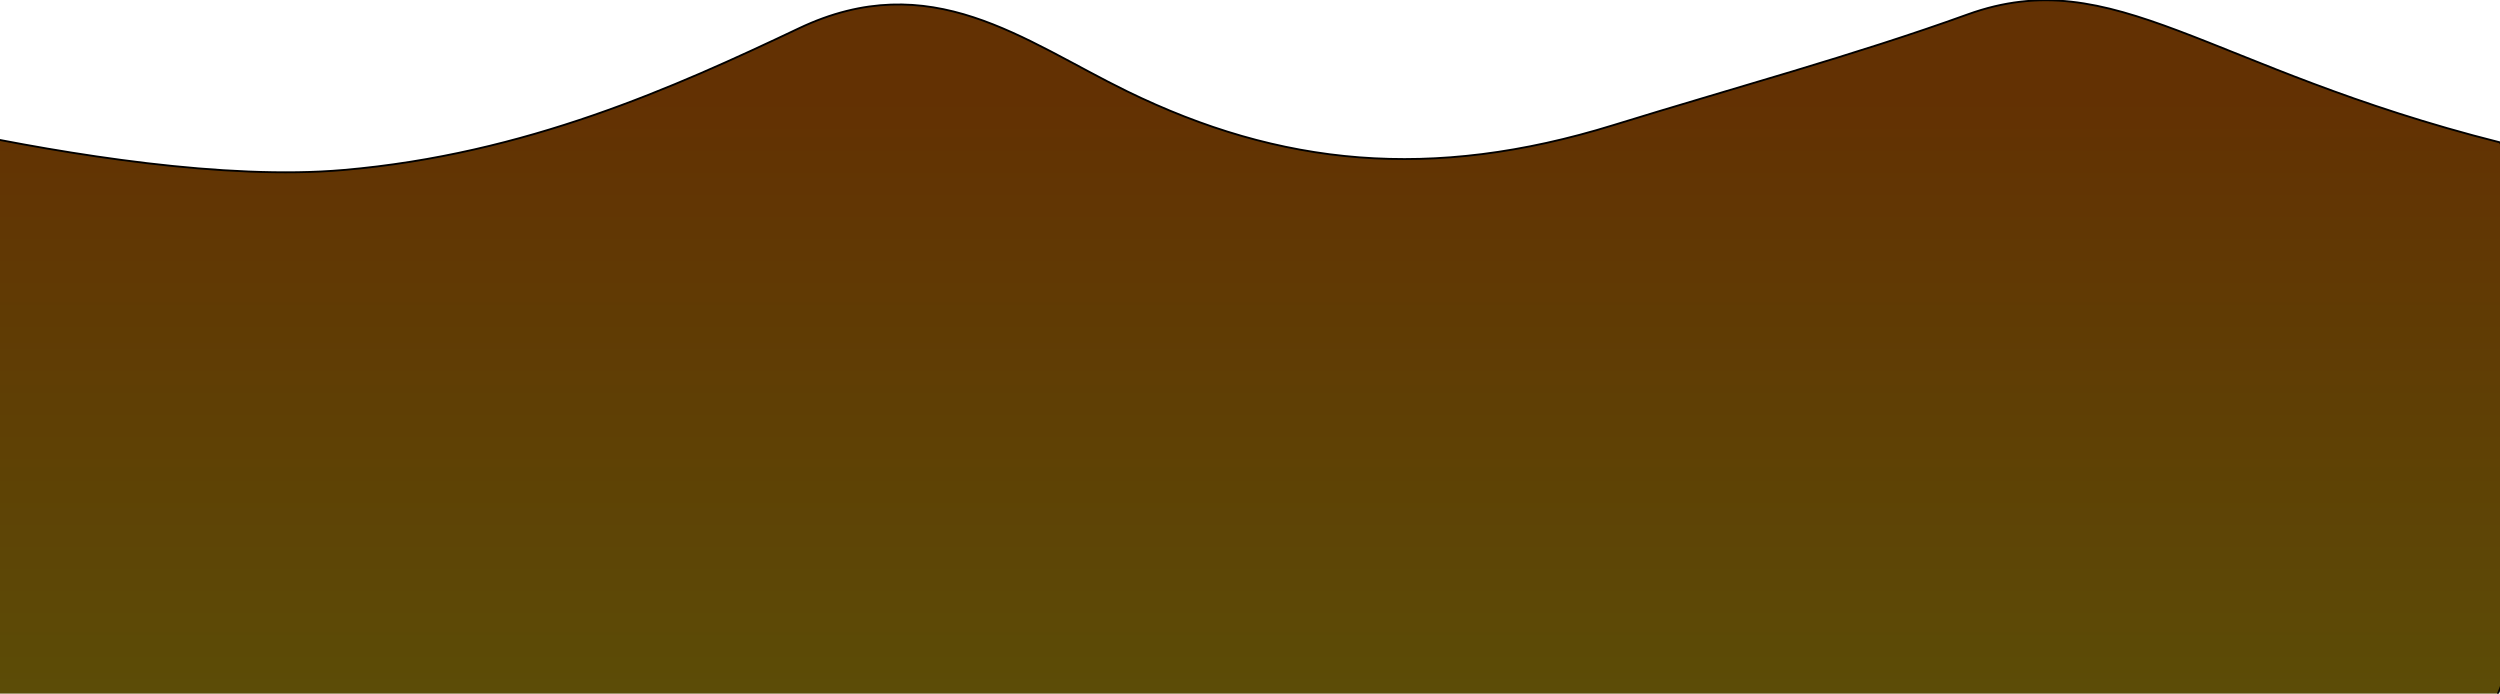 <?xml version="1.0" encoding="utf-8"?>
<!-- Generator: Adobe Illustrator 22.0.1, SVG Export Plug-In . SVG Version: 6.00 Build 0)  -->
<svg version="1.1" id="Layer_1" xmlns="http://www.w3.org/2000/svg" xmlns:xlink="http://www.w3.org/1999/xlink" x="0px" y="0px"
	 viewBox="0 0 1332.5 369.7" style="enable-background:new 0 0 1332.5 369.7;" xml:space="preserve">
<style type="text/css">
	.st0{display:none;fill:url(#sky_2_);}
	.st1{fill:url(#SVGID_1_);stroke:#000000;stroke-miterlimit:10;}
	.st2{display:none;fill:url(#SVGID_2_);}
	.st3{display:none;}
	.st4{display:inline;fill:url(#SVGID_3_);}
	.st5{display:inline;fill:url(#SVGID_4_);}
	.st6{display:inline;fill:url(#SVGID_5_);}
	.st7{display:inline;fill:url(#SVGID_6_);}
	.st8{display:inline;fill:url(#SVGID_7_);}
	.st9{display:inline;fill:url(#SVGID_8_);}
	.st10{display:inline;}
	.st11{opacity:0.3;}
	.st12{fill:#594C21;}
	.st13{fill:#526D1C;}
	.st14{fill:#455C18;}
	.st15{opacity:0.2;}
	.st16{fill:#7A6C3D;}
	.st17{fill:#544A2A;}
	.st18{fill:#384D13;}
	.st19{fill:#314211;}
	.st20{display:inline;fill:#D4CA9E;}
	.st21{display:inline;fill:#FCF1BA;}
	.st22{display:inline;fill:#9E4944;}
	.st23{display:inline;fill:#693836;}
	.st24{display:inline;fill:#948D6E;}
	.st25{display:inline;fill:#AFA782;}
	.st26{display:none;fill:url(#sky_3_);}
	.st27{display:none;fill:url(#SVGID_9_);}
	.st28{display:inline;fill:url(#SVGID_10_);}
	.st29{display:inline;fill:url(#SVGID_11_);}
	.st30{display:inline;fill:url(#SVGID_12_);}
	.st31{display:inline;fill:url(#SVGID_13_);}
	.st32{display:inline;fill:url(#SVGID_14_);}
	.st33{display:inline;fill:url(#SVGID_15_);}
	.st34{fill:#FFFFFF;}
</style>
<g id="illustration">
	
		<linearGradient id="sky_2_" gradientUnits="userSpaceOnUse" x1="138.367" y1="176.793" x2="1664.367" y2="1484.793" gradientTransform="matrix(1 0 0 1 0 -743.442)">
		<stop  offset="4.138622e-02" style="stop-color:#0061E7"/>
		<stop  offset="0.296" style="stop-color:#0CB0E8"/>
		<stop  offset="0.889" style="stop-color:#11D4E8"/>
	</linearGradient>
	<rect id="sky" y="-465.7" class="st0" width="1400" height="760.9"/>
	<g id="hills">
		
			<linearGradient id="SVGID_1_" gradientUnits="userSpaceOnUse" x1="2794.107" y1="1183.282" x2="2794.107" y2="784.506" gradientTransform="matrix(-1 0 0 1 3457.626 -743.442)">
			<stop  offset="9.262460e-02" style="stop-color:#5B4F07"/>
			<stop  offset="0.975" style="stop-color:#633103"/>
		</linearGradient>
		<path class="st1" d="M-23,70c58.8,12.3,143,26.1,206.1,20.6c97.2-8.4,176.5-44.1,242.7-75.5c70.3-33.4,119.6,6.5,174.8,33.5
			c81.7,39.9,162.3,48.1,259.3,18.1c63-19.5,128.8-37.3,188.8-59c78.1-28.2,127.1,28.7,283.8,68.2c39,78.6,22.5,273.5-12.4,313.5
			c-109.4,125-498.8-24.8-711,0c-213.8-19.4-445,32-637.1-3.4L-23,70z"/>
		
			<linearGradient id="SVGID_2_" gradientUnits="userSpaceOnUse" x1="1111.5" y1="1100.442" x2="1111.5" y2="733.041" gradientTransform="matrix(1 0 0 1 0 -743.442)">
			<stop  offset="0" style="stop-color:#504B03"/>
			<stop  offset="3.110978e-02" style="stop-color:#554F05"/>
			<stop  offset="0.396" style="stop-color:#5A5307"/>
			<stop  offset="0.579" style="stop-color:#5B4F07"/>
			<stop  offset="0.841" style="stop-color:#633103"/>
		</linearGradient>
		<path class="st2" d="M0,262c154.8,81,493.6,72.4,686.9,95c654.2-59.2,1246.3-255.3,1536.1-208l0,0c0-21-16.3-38.4-37.3-39.8
			c-122.8-8.2-246.2-41-354.2-65.2c-61.3-13.7-122.1-28.6-185.3-40.4c-80.1-14.9-141,12.3-214.7,28.8
			c-97.1,21.6-202.8,55.5-314.4,45.9c-97.2-8.4-176.5-44.1-242.7-75.5C804-30.6,754.8,9.3,699.5,36.3
			c-81.7,39.9-162.3,48.1-259.3,18.1c-63-19.5-128.8-37.3-188.8-59C184.9-28.6,116.3,27,0,68.4"/>
	</g>
	<g id="fields" class="st3">
		
			<linearGradient id="SVGID_3_" gradientUnits="userSpaceOnUse" x1="3468.316" y1="1307.827" x2="3357.988" y2="957.66" gradientTransform="matrix(-1 0 0 1 3736.758 -743.442)">
			<stop  offset="0" style="stop-color:#192A06"/>
			<stop  offset="0.1" style="stop-color:#2D3C0C"/>
			<stop  offset="0.54" style="stop-color:#838824"/>
			<stop  offset="0.85" style="stop-color:#B8B833"/>
			<stop  offset="1" style="stop-color:#CDCA39"/>
		</linearGradient>
		<path class="st4" d="M736,317.5L0,405.3v-226C316.6,167.4,578,229.7,736,317.5z"/>
		
			<linearGradient id="SVGID_4_" gradientUnits="userSpaceOnUse" x1="670.791" y1="903.019" x2="720.085" y2="1206.999" gradientTransform="matrix(1 0 0 1 0 -743.442)">
			<stop  offset="0" style="stop-color:#CDCA39"/>
			<stop  offset="0.5" style="stop-color:#677018"/>
			<stop  offset="1" style="stop-color:#192A06"/>
		</linearGradient>
		<path class="st5" d="M1400,304.4v-81.6c-569.1-53-956.6-40.3-1400,33.8v200h876.9L1400,304.4z"/>
		
			<linearGradient id="SVGID_5_" gradientUnits="userSpaceOnUse" x1="1021.918" y1="772.719" x2="1061.965" y2="995.845" gradientTransform="matrix(1 0 0 1 0 -743.442)">
			<stop  offset="0" style="stop-color:#E0DE34"/>
			<stop  offset="0.106" style="stop-color:#CBCB2F"/>
			<stop  offset="0.324" style="stop-color:#969B23"/>
			<stop  offset="0.5" style="stop-color:#677018"/>
			<stop  offset="1" style="stop-color:#192A06"/>
		</linearGradient>
		<path class="st6" d="M664,194l736,87.7V-23.1C1083.4-35,822,106.2,664,194z"/>
		
			<linearGradient id="SVGID_6_" gradientUnits="userSpaceOnUse" x1="1033.928" y1="776.444" x2="1033.928" y2="1132.277" gradientTransform="matrix(1 0 0 1 0 -743.442)">
			<stop  offset="0" style="stop-color:#E6DD8F"/>
			<stop  offset="0.5" style="stop-color:#AFA782"/>
			<stop  offset="1" style="stop-color:#4A5436"/>
		</linearGradient>
		<path class="st7" d="M1270.1,116.2C1157.6,94.9,1108.6,46.1,1222,6.6l-26.5,4.6c-137.9,44-108.5,95.3-19.9,117.4
			c144.3,36.1-396.4,130.7-465.3,204.9h421.4C1366.3,242.1,1428,146.1,1270.1,116.2z"/>
		
			<linearGradient id="SVGID_7_" gradientUnits="userSpaceOnUse" x1="677.667" y1="904.968" x2="734.978" y2="1258.392" gradientTransform="matrix(1 0 0 1 0 -743.442)">
			<stop  offset="0" style="stop-color:#E0DE34"/>
			<stop  offset="0.106" style="stop-color:#CBCB2F"/>
			<stop  offset="0.324" style="stop-color:#969B23"/>
			<stop  offset="0.5" style="stop-color:#677018"/>
			<stop  offset="0.665" style="stop-color:#495511"/>
			<stop  offset="0.882" style="stop-color:#263609"/>
			<stop  offset="1" style="stop-color:#192A06"/>
		</linearGradient>
		<path class="st8" d="M1400,84.2C1024.3,100,479.3,235.9,0,430.5v83.8h1400V84.2z"/>
		
			<linearGradient id="SVGID_8_" gradientUnits="userSpaceOnUse" x1="566.589" y1="957.21" x2="566.589" y2="1313.043" gradientTransform="matrix(1 0 0 1 0 -743.442)">
			<stop  offset="0" style="stop-color:#E6DD8F"/>
			<stop  offset="0.5" style="stop-color:#AFA782"/>
			<stop  offset="1" style="stop-color:#4A5436"/>
		</linearGradient>
		<path class="st9" d="M802.8,296.9c-112.5-21.3-161.5-70.1-48.1-109.6l-26.5,4.6c-137.9,44-108.5,95.3-19.9,117.4
			c144.3,36.2-396.4,130.7-465.4,205h421.4C899.1,422.8,960.7,326.9,802.8,296.9z"/>
	</g>
	<g id="trees" class="st3">
		<g class="st10">
			<g class="st11">
			</g>
			<g>
				<path class="st12" d="M953.4,308.3c-1.3,5.3-4.5,10.8,1.9,11.9c3,0.5,4,0.1,6.4-1c2.1-0.9,0.9-8.9,0.7-13.1
					c-0.2-5.8-1.5-4.3-0.1-9.7c0.8-3.3,0.2-17.1-0.8-20.3c-2.8-8.5-5.7-2.7-5.6,3.1C956,289.5,956.3,296.4,953.4,308.3z"/>
				<path class="st13" d="M946.6,104.6c-0.5,1.9,1.1,4,0.1,6s-3.3,2.6-4.8,4.3c-3.4,3.8-2.7,8-6.2,12.2c-1.7,2-4.5,4-5.1,6.3
					c-0.5,1.7,1.4,4.1,1.3,5.5c-0.3,4.4-4.5,6.9-5,11.3c-0.2,2,1.4,3.9,1.1,5.9c-0.4,2.6-2.9,4.9-4.2,7.2c-2,3.6-4.2,9-4.1,13.3
					c0.1,4.2,3.3,8.3,2.1,12.4c-1.3,4.5-5.9,7.9-6.8,12.7c-0.9,4.9,2.4,8,3.9,12.5c1.7,4.9-2.7,7.2-2.5,11.6
					c0.1,2.3,2.8,2.9,3.4,4.5c1.1,3.3-1,3.3-1.2,6.7c-0.1,1.3,1.4,4.6,1.7,6.1c0.2,1-1.1,1.6-0.6,3c0.6,1.8,2.7,2,3.5,3.6
					c1,2,0,3.1,0.7,4.9c1,2.6,3.2,4.2,4.9,6.5c3.5,4.8-0.1,6,0.3,11c0.4,4.9,6,6.9,10.4,9.6c4.6,2.8,14.9,12.2,21.1,11
					c3.4-0.7,10.6-5.8,13.4-8c4.5-3.4,0.8-10.2,5.9-13.1c5.1-2.9,8.5-7,8.8-12.1c0.3-5.2-1.3-8.7,0.4-14c1.4-4.2-0.3-7.6,0.3-11.9
					c0.7-4.9,5.9-8.8,6.7-14.2c0.7-4.6-2.1-8.9-1-13.4c1.3-5,4.4-8.2,3.2-13.7c-1-4.4-3.3-7.6-2.3-12.2c1-4.6,3.1-8.1,1.4-12.7
					c-1.7-4.7-4.8-8.1-4.8-13.2c0-5.5-2.4-9-3.2-14.2c-0.6-4.7,4.2-9.2,3.1-14.1c-1-4.3-5.6-7.1-8.8-10.3c-3-3.1-3.6-6.5-5.2-9.8
					c-1.9-4.1-4.1-4.8-4.5-9.1c-0.4-3.8-0.7-7.8-7-8.9c-7.2-1.2-6.5,3.7-9.7,6.7C953.1,98.1,948,98.8,946.6,104.6z"/>
				<path class="st13" d="M994.9,205.7c1.3-5,4.4-8.2,3.2-13.7c-1-4.4-3.3-7.6-2.3-12.2c1-4.6,3.1-8.1,1.4-12.7
					c-1.7-4.7-4.8-8.1-4.8-13.2c0-5.5-2.4-9-3.2-14.2c-0.6-4.7,4.2-9.2,3.1-14.1c-1-4.3-5.6-7.1-8.8-10.3c-3-3.1-3.6-6.5-5.2-9.8
					c-1.9-4.1-4.1-4.8-4.5-9.1c-0.4-3.8-0.7-7.8-7-8.9c-7.2-1.2-6.5,3.7-9.7,6.7c-0.3,0.2-0.5,0.4-0.7,0.7c0.6,0.7,5.8-4.6,6.7-4.1
					c1.9,1.2,5,0.8,6.4,2.2c3,2.7-3.8,8.4-3.8,11.2c0,4.2,6.1,8.3,4.6,11.7c-1.1,2.6-4.1,3.3-3.1,6.4c0.7,2.1,4.8,3.6,6.6,5.1
					c5.1,4.4,4.2,6.4-1.1,10.8c-1.6,1.3-3.9,1.8-5,3.4c-1.4,2,0.7,3.8-2.1,5.8c-5.2,3.8-9.7,1.8-7.1,9.1c1.6,4.5,1.7,6.7,5.3,9.9
					c7.2,6.3,0.1,5.7-4,10.3c-2.9,3.2-0.8,3.7,0.6,7c2.4,5.3,1.7,6.1-0.7,10.6c-1.7,3.2-0.3,7-1.9,10.1c-2,3.7-7.8,4.3-10.1,0.5
					c-1.7-2.8,3.3-5.7-1.8-7.5c-4.4-1.5-7,2.9-9.6,5c-7.6-4.6-2.9-7.8-1.4-12.6c2.1-6.7-4.6-5.2-7.9-8.4c-4.7-4.5,1.7-9.1,2.3-13.2
					c0.3-2.2-1.1-4-0.4-6.6c0.7-2.8,4.7-3.6,4.5-6.8c-0.3-3.7-2.2-6.5-5.2-8.3c-0.7,1.1-1.2,2.3-1.4,3.8c-0.2,2,1.4,3.9,1.1,5.9
					c-0.4,2.6-2.9,4.9-4.2,7.2c-2,3.6-4.2,9-4.1,13.3c0.1,4.2,3.3,8.3,2.1,12.4c-1.3,4.5-5.9,7.9-6.8,12.7c-0.9,4.9,2.4,8,3.9,12.5
					c1.7,4.9-2.7,7.2-2.5,11.6c0.1,2.3,2.8,2.9,3.4,4.5c1.1,3.3-1,3.3-1.2,6.7c-0.1,1.3,1.4,4.6,1.7,6.1c0.2,1-1.1,1.6-0.6,3
					c0.6,1.8,2.7,2,3.5,3.6c1,2,0,3.1,0.7,4.9c1,2.6,3.2,4.2,4.9,6.5c3.5,4.8-0.1,6,0.3,11c0.4,4.9,6,6.9,10.4,9.6
					c4.6,2.8,14.9,12.2,21.1,11c3.4-0.7,10.6-5.8,13.4-8c4.5-3.4,0.8-10.2,5.9-13.1c5.1-2.9,8.5-7,8.8-12.1c0.3-5.2-1.3-8.7,0.4-14
					c1.4-4.2-0.3-7.6,0.3-11.9c0.7-4.9,5.9-8.8,6.7-14.2C996.6,214.6,993.7,210.3,994.9,205.7z"/>
				<path class="st14" d="M995.7,179.9c1-4.6,3.1-8.1,1.4-12.7c-1.3-3.6-3.5-6.5-4.4-10c-0.1,0.2-0.5,0.4-0.4,0.7
					c1.9,6,0.4,7.6-1.7,11.5c-1.3,2.5-3.2,2.7-3.1,5.6c0,2.3,2.7,3.6,3.3,5.6c1.2,4-0.9,7.8-0.2,11.7c1,5.1,0.9,5.6-1.9,10.1
					c-1.4,2.1-2,1.6-2.5,4.3c-0.2,1.2,1,3.2,0.5,4.9c-1.7,5.5-6.6,4.4-11.2,7.4c2.1,5-2.9,5.5-5.1,9.3c-2.6,4.4,2.4,10.1-3.7,13.9
					c-2.2,1.4-4.7,0.9-7.6,1.9c-2.6,0.9-1.6,2.7-5.2,3c-9.4,0.8-6.2-0.3-7.5-3.4c-0.7-1.6-3.9-2-4.9-3.3c-1.5-2-7.1-2.2-8.3-4.2
					s-2.1-7.2-3.3-9.1c-1.2-1.9,0.8-3.8,0.1-5.7c-0.9-2.6-3.2-2.3-4.5-4.3c-1.1-1.7-0.4-3.6-1.4-5.5c-1.5-2.9-1.8-8.1-5.8-5.8
					c-1,0.6-1.5,1.9-1.9,3.5c0.8,1.6,1.7,3.2,2.3,5c1.7,4.9-2.7,7.2-2.5,11.6c0.1,2.3,2.8,2.9,3.4,4.5c1.1,3.3-1,3.3-1.2,6.7
					c-0.1,1.3,1.4,4.6,1.7,6.1c0.2,1-1.1,1.6-0.6,3c0.6,1.8,2.7,2,3.5,3.6c1,2,0,3.1,0.7,4.9c1,2.6,3.2,4.2,4.9,6.5
					c3.5,4.8-0.1,6,0.3,11c0.4,4.9,6,6.9,10.4,9.6c4.6,2.8,14.9,12.2,21.1,11c3.4-0.7,10.6-5.8,13.4-8c4.5-3.4,0.8-10.2,5.9-13.1
					c5.1-2.9,8.5-7,8.8-12.1c0.3-5.2-1.3-8.7,0.4-14c1.4-4.2-0.3-7.6,0.3-11.9c0.7-4.9,5.9-8.8,6.7-14.2c0.7-4.6-2.1-8.9-1-13.4
					c1.3-5,4.4-8.2,3.2-13.7C997,187.6,994.7,184.4,995.7,179.9z"/>
			</g>
		</g>
		<g class="st10">
			<g class="st15">
			</g>
			<g>
				<path class="st16" d="M360.9,252.3c-0.8,3.1-2.7,6.4,1.1,7c1.8,0.3,2.4,0,3.7-0.6c1.2-0.5,0.5-5.2,0.4-7.7
					c-0.1-3.4-0.9-2.5-0.1-5.7c0.5-1.9,0.1-10-0.5-11.9c-1.6-5-3.4-1.6-3.3,1.8C362.4,241.2,362.6,245.3,360.9,252.3z"/>
				<path class="st13" d="M356.9,132.7c-0.3,1.1,0.6,2.3,0,3.5s-1.9,1.5-2.8,2.5c-2,2.2-1.6,4.7-3.7,7.1c-1,1.2-2.6,2.4-3,3.7
					c-0.3,1,0.8,2.4,0.8,3.2c-0.2,2.6-2.6,4.1-2.9,6.6c-0.1,1.2,0.8,2.3,0.6,3.5c-0.2,1.6-1.7,2.9-2.5,4.2c-1.2,2.1-2.4,5.3-2.4,7.8
					c0,2.4,1.9,4.9,1.2,7.3c-0.8,2.6-3.5,4.6-4,7.4c-0.5,2.9,1.4,4.7,2.3,7.3c1,2.9-1.6,4.2-1.5,6.8c0.1,1.3,1.7,1.7,2,2.7
					c0.6,1.9-0.6,1.9-0.7,3.9c0,0.8,0.8,2.7,1,3.6c0.1,0.6-0.7,0.9-0.4,1.7c0.4,1,1.6,1.2,2,2.1c0.6,1.2,0,1.8,0.4,2.9
					c0.6,1.5,1.9,2.5,2.9,3.8c2.1,2.8-0.1,3.5,0.2,6.4c0.3,2.9,3.6,4.1,6.1,5.6c2.7,1.6,8.8,7.2,12.4,6.5c2-0.4,6.2-3.4,7.9-4.7
					c2.6-2,0.5-6,3.5-7.7s5-4.1,5.2-7.1c0.2-3.1-0.8-5.1,0.2-8.2c0.8-2.5-0.2-4.4,0.2-7c0.4-2.9,3.4-5.2,3.9-8.3
					c0.4-2.7-1.2-5.2-0.6-7.9c0.7-3,2.6-4.8,1.9-8c-0.6-2.6-1.9-4.5-1.4-7.1c0.6-2.7,1.8-4.8,0.8-7.5c-1-2.8-2.8-4.8-2.8-7.8
					c0-3.2-1.4-5.3-1.9-8.4c-0.4-2.8,2.5-5.4,1.8-8.3c-0.6-2.5-3.3-4.2-5.1-6.1c-1.7-1.8-2.1-3.8-3-5.8c-1.1-2.4-2.4-2.8-2.7-5.3
					c-0.2-2.2-0.4-4.6-4.1-5.2c-4.3-0.7-3.8,2.2-5.7,3.9C360.7,128.8,357.7,129.3,356.9,132.7z"/>
				<path class="st13" d="M385.3,192.1c0.7-3,2.6-4.8,1.9-8c-0.6-2.6-1.9-4.5-1.4-7.1c0.6-2.7,1.8-4.8,0.8-7.5
					c-1-2.8-2.8-4.8-2.8-7.8c0-3.2-1.4-5.3-1.9-8.4c-0.4-2.8,2.5-5.4,1.8-8.3c-0.6-2.5-3.3-4.2-5.1-6.1c-1.7-1.8-2.1-3.8-3-5.8
					c-1.1-2.4-2.4-2.8-2.7-5.3c-0.2-2.2-0.4-4.6-4.1-5.2c-4.3-0.7-3.8,2.2-5.7,3.9c-0.1,0.1-0.3,0.3-0.4,0.4
					c0.3,0.4,3.4-2.7,3.9-2.4c1.1,0.7,2.9,0.5,3.8,1.3c1.8,1.6-2.2,4.9-2.2,6.6c0,2.5,3.6,4.8,2.7,6.9c-0.7,1.5-2.4,1.9-1.8,3.8
					c0.4,1.2,2.8,2.1,3.8,3c3,2.6,2.5,3.8-0.6,6.3c-0.9,0.8-2.3,1.1-2.9,2c-0.8,1.2,0.4,2.2-1.2,3.4c-3,2.2-5.7,1-4.2,5.3
					c0.9,2.6,1,3.9,3.1,5.8c4.2,3.7,0.1,3.3-2.4,6.1c-1.7,1.9-0.5,2.2,0.3,4.1c1.4,3.1,1,3.6-0.4,6.2c-1,1.9-0.2,4.1-1.1,5.9
					c-1.2,2.2-4.6,2.5-5.9,0.3c-1-1.6,1.9-3.4-1-4.4c-2.6-0.9-4.1,1.7-5.7,2.9c-4.5-2.7-1.7-4.6-0.8-7.4c1.2-3.9-2.7-3.1-4.6-4.9
					c-2.8-2.6,1-5.3,1.4-7.8c0.2-1.3-0.6-2.3-0.2-3.9c0.4-1.6,2.8-2.1,2.6-4c-0.2-2.2-1.3-3.8-3-4.9c-0.4,0.7-0.7,1.4-0.8,2.2
					c-0.1,1.2,0.8,2.3,0.6,3.5c-0.2,1.6-1.7,2.9-2.5,4.2c-1.2,2.1-2.4,5.3-2.4,7.8c0,2.4,1.9,4.9,1.2,7.3c-0.8,2.6-3.5,4.6-4,7.4
					c-0.5,2.9,1.4,4.7,2.3,7.3c1,2.9-1.6,4.2-1.5,6.8c0.1,1.3,1.7,1.7,2,2.7c0.6,1.9-0.6,1.9-0.7,3.9c0,0.8,0.8,2.7,1,3.6
					c0.1,0.6-0.7,0.9-0.4,1.7c0.4,1,1.6,1.2,2,2.1c0.6,1.2,0,1.8,0.4,2.9c0.6,1.5,1.9,2.5,2.9,3.8c2.1,2.8-0.1,3.5,0.2,6.4
					c0.3,2.9,3.6,4.1,6.1,5.6c2.7,1.6,8.8,7.2,12.4,6.5c2-0.4,6.2-3.4,7.9-4.7c2.6-2,0.5-6,3.5-7.7s5-4.1,5.2-7.1
					c0.2-3.1-0.8-5.1,0.2-8.2c0.8-2.5-0.2-4.4,0.2-7c0.4-2.9,3.4-5.2,3.9-8.3C386.3,197.2,384.6,194.7,385.3,192.1z"/>
				<path class="st14" d="M385.8,176.9c0.6-2.7,1.8-4.8,0.8-7.5c-0.8-2.1-2-3.8-2.6-5.9c-0.1,0.1-0.3,0.3-0.2,0.4
					c1.1,3.5,0.2,4.5-1,6.7c-0.8,1.5-1.9,1.6-1.8,3.3c0,1.4,1.6,2.1,1.9,3.3c0.7,2.3-0.6,4.6-0.1,6.8c0.6,3,0.5,3.3-1.1,5.9
					c-0.8,1.3-1.2,0.9-1.5,2.5c-0.1,0.7,0.6,1.9,0.3,2.9c-1,3.2-3.8,2.6-6.6,4.3c1.2,2.9-1.7,3.2-3,5.4c-1.5,2.6,1.4,5.9-2.2,8.1
					c-1.3,0.8-2.8,0.5-4.5,1.1c-1.5,0.5-1,1.6-3.1,1.7c-5.5,0.5-3.6-0.2-4.4-2c-0.4-0.9-2.3-1.2-2.9-1.9c-0.9-1.2-4.2-1.3-4.9-2.5
					c-0.7-1.2-1.2-4.2-1.9-5.3c-0.7-1.1,0.5-2.2,0.1-3.3c-0.5-1.6-1.9-1.3-2.6-2.5c-0.6-1-0.2-2.1-0.8-3.2c-0.9-1.7-1-4.8-3.4-3.4
					c-0.6,0.3-0.9,1.1-1.1,2c0.5,0.9,1,1.9,1.4,2.9c1,2.9-1.6,4.2-1.5,6.8c0.1,1.3,1.7,1.7,2,2.7c0.6,1.9-0.6,1.9-0.7,3.9
					c0,0.8,0.8,2.7,1,3.6c0.1,0.6-0.7,0.9-0.4,1.7c0.4,1,1.6,1.2,2,2.1c0.6,1.2,0,1.8,0.4,2.9c0.6,1.5,1.9,2.5,2.9,3.8
					c2.1,2.8-0.1,3.5,0.2,6.4c0.3,2.9,3.6,4.1,6.1,5.6c2.7,1.6,8.8,7.2,12.4,6.5c2-0.4,6.2-3.4,7.9-4.7c2.6-2,0.5-6,3.5-7.7
					s5-4.1,5.2-7.1c0.2-3.1-0.8-5.1,0.2-8.2c0.8-2.5-0.2-4.4,0.2-7c0.4-2.9,3.4-5.2,3.9-8.3c0.4-2.7-1.2-5.2-0.6-7.9
					c0.7-3,2.6-4.8,1.9-8C386.5,181.4,385.2,179.5,385.8,176.9z"/>
			</g>
		</g>
		<g class="st10">
			<g class="st15">
			</g>
			<g>
				<path class="st16" d="M768.9,200.4c-0.9,3.6-3.1,7.4,1.3,8.1c2,0.3,2.8,0,4.3-0.7c1.4-0.6,0.6-6.1,0.5-9c-0.1-4-1-2.9-0.1-6.6
					c0.6-2.3,0.1-11.7-0.6-13.9c-1.9-5.9-3.9-1.8-3.9,2.1C770.7,187.6,770.9,192.3,768.9,200.4z"/>
				<path class="st13" d="M764.3,60.9c-0.3,1.3,0.7,2.7,0,4.1c-0.7,1.4-2.2,1.8-3.3,2.9c-2.3,2.6-1.9,5.5-4.3,8.3
					c-1.1,1.4-3,2.7-3.5,4.3c-0.3,1.2,1,2.8,0.9,3.8c-0.2,3-3.1,4.7-3.4,7.7c-0.1,1.3,0.9,2.7,0.7,4.1c-0.3,1.8-2,3.3-2.9,4.9
					c-1.4,2.5-2.8,6.2-2.8,9.1c0.1,2.9,2.2,5.7,1.4,8.5c-0.9,3.1-4.1,5.4-4.7,8.7c-0.6,3.3,1.6,5.5,2.7,8.5c1.2,3.3-1.9,4.9-1.7,8
					c0.1,1.6,1.9,2,2.3,3.1c0.7,2.2-0.7,2.3-0.8,4.6c-0.1,0.9,1,3.1,1.1,4.2c0.1,0.7-0.8,1.1-0.4,2c0.4,1.2,1.8,1.4,2.4,2.4
					c0.7,1.3,0,2.2,0.5,3.4c0.7,1.8,2.2,2.9,3.3,4.5c2.4,3.3-0.1,4.1,0.2,7.5s4.1,4.8,7.1,6.6c3.2,1.9,10.2,8.4,14.4,7.5
					c2.4-0.5,7.2-4,9.2-5.5c3.1-2.4,0.6-7,4.1-9s5.8-4.8,6-8.3c0.2-3.6-0.9-6,0.3-9.6c0.9-2.9-0.2-5.2,0.2-8.1c0.5-3.3,4-6,4.6-9.7
					c0.5-3.1-1.5-6.1-0.7-9.2c0.9-3.4,3-5.6,2.2-9.4c-0.7-3-2.2-5.2-1.6-8.3c0.7-3.1,2.1-5.6,1-8.7c-1.2-3.2-3.3-5.6-3.3-9.1
					c0-3.8-1.7-6.2-2.2-9.7c-0.4-3.2,2.9-6.3,2.1-9.7c-0.7-2.9-3.8-4.9-6-7.1c-2-2.1-2.5-4.5-3.5-6.7c-1.3-2.8-2.8-3.3-3.1-6.2
					c-0.3-2.6-0.5-5.4-4.8-6.1c-5-0.8-4.5,2.5-6.6,4.6C768.7,56.4,765.2,56.9,764.3,60.9z"/>
				<path class="st13" d="M797.3,130.2c0.9-3.4,3-5.6,2.2-9.4c-0.7-3-2.2-5.2-1.6-8.3c0.7-3.1,2.1-5.6,1-8.7
					c-1.2-3.2-3.3-5.6-3.3-9.1c0-3.8-1.7-6.2-2.2-9.7c-0.4-3.2,2.9-6.3,2.1-9.7c-0.7-2.9-3.8-4.9-6-7.1c-2-2.1-2.5-4.5-3.5-6.7
					c-1.3-2.8-2.8-3.3-3.1-6.2c-0.3-2.6-0.5-5.4-4.8-6.1c-5-0.8-4.5,2.5-6.6,4.6c-0.2,0.2-0.3,0.3-0.5,0.4c0.4,0.5,4-3.2,4.6-2.8
					c1.3,0.8,3.4,0.6,4.4,1.5c2.1,1.9-2.6,5.7-2.6,7.7c0,2.9,4.2,5.7,3.2,8c-0.8,1.8-2.8,2.2-2.1,4.4c0.5,1.4,3.3,2.5,4.5,3.5
					c3.5,3,2.9,4.4-0.7,7.4c-1.1,0.9-2.7,1.3-3.4,2.3c-1,1.3,0.5,2.6-1.4,4c-3.5,2.6-6.6,1.2-4.9,6.2c1.1,3.1,1.2,4.6,3.7,6.8
					c4.9,4.3,0.1,3.9-2.8,7.1c-2,2.2-0.6,2.6,0.4,4.8c1.6,3.6,1.1,4.1-0.5,7.2c-1.2,2.2-0.2,4.8-1.3,6.9c-1.4,2.5-5.4,3-6.9,0.3
					c-1.2-1.9,2.3-3.9-1.2-5.1c-3-1-4.8,2-6.6,3.4c-5.2-3.1-2-5.3-0.9-8.6c1.4-4.6-3.1-3.6-5.4-5.8c-3.2-3.1,1.2-6.2,1.6-9
					c0.2-1.5-0.7-2.7-0.3-4.5c0.5-1.9,3.2-2.4,3.1-4.6c-0.2-2.5-1.5-4.5-3.6-5.7c-0.4,0.8-0.8,1.6-0.9,2.6c-0.1,1.3,0.9,2.7,0.7,4.1
					c-0.3,1.8-2,3.3-2.9,4.9c-1.4,2.5-2.8,6.2-2.8,9.1c0.1,2.9,2.2,5.7,1.4,8.5c-0.9,3.1-4.1,5.4-4.7,8.7c-0.6,3.3,1.6,5.5,2.7,8.5
					c1.2,3.3-1.9,4.9-1.7,8c0.1,1.6,1.9,2,2.3,3.1c0.7,2.2-0.7,2.3-0.8,4.6c-0.1,0.9,1,3.1,1.1,4.2c0.1,0.7-0.8,1.1-0.4,2
					c0.4,1.2,1.8,1.4,2.4,2.4c0.7,1.3,0,2.2,0.5,3.4c0.7,1.8,2.2,2.9,3.3,4.5c2.4,3.3-0.1,4.1,0.2,7.5s4.1,4.8,7.1,6.6
					c3.2,1.9,10.2,8.4,14.4,7.5c2.4-0.5,7.2-4,9.2-5.5c3.1-2.4,0.6-7,4.1-9s5.8-4.8,6-8.3c0.2-3.6-0.9-6,0.3-9.6
					c0.9-2.9-0.2-5.2,0.2-8.1c0.5-3.3,4-6,4.6-9.7C798.5,136.2,796.6,133.3,797.3,130.2z"/>
				<path class="st14" d="M797.9,112.5c0.7-3.1,2.1-5.6,1-8.7c-0.9-2.5-2.4-4.5-3-6.8c-0.1,0.1-0.3,0.3-0.3,0.5
					c1.3,4.1,0.3,5.2-1.1,7.9c-0.9,1.7-2.2,1.9-2.1,3.8c0,1.6,1.8,2.4,2.3,3.8c0.9,2.7-0.6,5.3-0.1,8c0.7,3.5,0.6,3.8-1.3,6.9
					c-0.9,1.5-1.4,1.1-1.7,2.9c-0.1,0.8,0.7,2.2,0.3,3.4c-1.1,3.8-4.5,3-7.7,5c1.4,3.4-2,3.7-3.5,6.4c-1.7,3,1.6,6.9-2.5,9.5
					c-1.5,0.9-3.2,0.6-5.2,1.3c-1.8,0.6-1.1,1.8-3.6,2c-6.4,0.5-4.2-0.2-5.1-2.3c-0.5-1.1-2.7-1.4-3.3-2.3c-1-1.4-4.9-1.5-5.7-2.9
					s-1.4-4.9-2.3-6.2c-0.9-1.3,0.5-2.6,0.1-3.9c-0.6-1.8-2.2-1.6-3.1-2.9c-0.8-1.2-0.3-2.5-1-3.8c-1-2-1.2-5.6-4-4
					c-0.7,0.4-1.1,1.3-1.3,2.4c0.6,1.1,1.2,2.2,1.6,3.4c1.2,3.3-1.9,4.9-1.7,8c0.1,1.6,1.9,2,2.3,3.1c0.7,2.2-0.7,2.3-0.8,4.6
					c-0.1,0.9,1,3.1,1.1,4.2c0.1,0.7-0.8,1.1-0.4,2c0.4,1.2,1.8,1.4,2.4,2.4c0.7,1.3,0,2.2,0.5,3.4c0.7,1.8,2.2,2.9,3.3,4.5
					c2.4,3.3-0.1,4.1,0.2,7.5s4.1,4.8,7.1,6.6c3.2,1.9,10.2,8.4,14.4,7.5c2.4-0.5,7.2-4,9.2-5.5c3.1-2.4,0.6-7,4.1-9s5.8-4.8,6-8.3
					c0.2-3.6-0.9-6,0.3-9.6c0.9-2.9-0.2-5.2,0.2-8.1c0.5-3.3,4-6,4.6-9.7c0.5-3.1-1.5-6.1-0.7-9.2c0.9-3.4,3-5.6,2.2-9.4
					C798.8,117.8,797.3,115.6,797.9,112.5z"/>
			</g>
		</g>
		<g class="st10">
			<g class="st15">
			</g>
			<g>
				<path class="st16" d="M1021,39.5c-0.7,3-2.5,6.1,1.1,6.6c1.7,0.3,2.3,0,3.5-0.5s0.5-5,0.4-7.3c-0.1-3.3-0.8-2.4-0.1-5.4
					c0.5-1.8,0.1-9.6-0.5-11.3c-1.6-4.8-3.2-1.5-3.1,1.7C1022.5,29,1022.7,32.8,1021,39.5z"/>
				<path class="st13" d="M1017.3-74.2c-0.3,1,0.6,2.2,0,3.3c-0.6,1.1-1.8,1.4-2.7,2.4c-1.9,2.1-1.5,4.5-3.5,6.8
					c-0.9,1.1-2.5,2.2-2.9,3.5c-0.3,0.9,0.8,2.3,0.7,3.1c-0.2,2.5-2.5,3.9-2.8,6.3c-0.1,1.1,0.8,2.2,0.6,3.3c-0.2,1.5-1.6,2.7-2.4,4
					c-1.1,2-2.3,5-2.3,7.4c0,2.3,1.8,4.6,1.1,6.9c-0.7,2.5-3.3,4.4-3.8,7.1s1.3,4.5,2.2,7c0.9,2.7-1.5,4-1.4,6.5
					c0.1,1.3,1.6,1.6,1.9,2.5c0.6,1.8-0.6,1.9-0.7,3.7c0,0.8,0.8,2.6,0.9,3.4c0.1,0.5-0.6,0.9-0.3,1.7c0.4,1,1.5,1.1,1.9,2
					c0.5,1.1,0,1.8,0.4,2.8c0.6,1.4,1.8,2.4,2.7,3.6c2,2.7-0.1,3.3,0.2,6.1c0.2,2.7,3.4,3.9,5.8,5.4c2.6,1.6,8.3,6.8,11.8,6.1
					c1.9-0.4,5.9-3.2,7.5-4.5c2.5-1.9,0.5-5.7,3.3-7.3c2.8-1.6,4.7-3.9,4.9-6.7c0.2-2.9-0.8-4.9,0.2-7.8c0.8-2.3-0.2-4.2,0.2-6.6
					c0.4-2.7,3.3-4.9,3.7-7.9c0.4-2.6-1.2-5-0.6-7.5c0.7-2.8,2.5-4.6,1.8-7.6c-0.6-2.5-1.8-4.3-1.3-6.8c0.5-2.6,1.7-4.5,0.8-7.1
					c-1-2.6-2.7-4.5-2.7-7.4c0-3.1-1.4-5-1.8-7.9c-0.4-2.6,2.3-5.1,1.7-7.9c-0.5-2.4-3.1-4-4.9-5.8c-1.7-1.7-2-3.6-2.9-5.5
					c-1.1-2.3-2.3-2.7-2.5-5.1c-0.2-2.1-0.4-4.4-3.9-5c-4-0.7-3.6,2.1-5.4,3.7C1020.9-77.9,1018-77.5,1017.3-74.2z"/>
				<path class="st13" d="M1044.2-17.8c0.7-2.8,2.5-4.6,1.8-7.6c-0.6-2.5-1.8-4.3-1.3-6.8c0.5-2.6,1.7-4.5,0.8-7.1
					c-1-2.6-2.7-4.5-2.7-7.4c0-3.1-1.4-5-1.8-7.9c-0.4-2.6,2.3-5.1,1.7-7.9c-0.5-2.4-3.1-4-4.9-5.8c-1.7-1.7-2-3.6-2.9-5.5
					c-1.1-2.3-2.3-2.7-2.5-5.1c-0.2-2.1-0.4-4.4-3.9-5c-4-0.7-3.6,2.1-5.4,3.7c-0.1,0.1-0.3,0.2-0.4,0.4c0.3,0.4,3.2-2.6,3.7-2.3
					c1,0.6,2.8,0.5,3.6,1.2c1.7,1.5-2.1,4.7-2.1,6.3c0,2.3,3.4,4.6,2.6,6.6c-0.6,1.5-2.3,1.8-1.7,3.6c0.4,1.2,2.7,2,3.7,2.8
					c2.9,2.4,2.3,3.6-0.6,6c-0.9,0.7-2.2,1-2.8,1.9c-0.8,1.1,0.4,2.1-1.1,3.2c-2.9,2.1-5.4,1-4,5.1c0.9,2.5,1,3.7,3,5.5
					c4,3.5,0.1,3.2-2.2,5.8c-1.6,1.8-0.5,2.1,0.3,3.9c1.3,2.9,0.9,3.4-0.4,5.9c-0.9,1.8-0.1,3.9-1.1,5.6c-1.1,2.1-4.4,2.4-5.7,0.3
					c-0.9-1.6,1.8-3.2-1-4.2c-2.5-0.9-3.9,1.6-5.4,2.8c-4.3-2.5-1.6-4.3-0.8-7c1.2-3.7-2.6-2.9-4.4-4.7c-2.6-2.5,1-5.1,1.3-7.4
					c0.2-1.2-0.6-2.2-0.2-3.7c0.4-1.5,2.6-2,2.5-3.8c-0.2-2.1-1.2-3.6-2.9-4.7c-0.4,0.6-0.7,1.3-0.8,2.1c-0.1,1.1,0.8,2.2,0.6,3.3
					c-0.2,1.5-1.6,2.7-2.4,4c-1.1,2-2.3,5-2.3,7.4c0,2.3,1.8,4.6,1.1,6.9c-0.7,2.5-3.3,4.4-3.8,7.1s1.3,4.5,2.2,7
					c0.9,2.7-1.5,4-1.4,6.5c0.1,1.3,1.6,1.6,1.9,2.5c0.6,1.8-0.6,1.9-0.7,3.7c0,0.8,0.8,2.6,0.9,3.4c0.1,0.5-0.6,0.9-0.3,1.7
					c0.4,1,1.5,1.1,1.9,2c0.5,1.1,0,1.8,0.4,2.8c0.6,1.4,1.8,2.4,2.7,3.6c2,2.7-0.1,3.3,0.2,6.1c0.2,2.7,3.4,3.9,5.8,5.4
					c2.6,1.6,8.3,6.8,11.8,6.1c1.9-0.4,5.9-3.2,7.5-4.5c2.5-1.9,0.5-5.7,3.3-7.3c2.8-1.6,4.7-3.9,4.9-6.7c0.2-2.9-0.8-4.9,0.2-7.8
					c0.8-2.3-0.2-4.2,0.2-6.6c0.4-2.7,3.3-4.9,3.7-7.9C1045.2-12.8,1043.6-15.3,1044.2-17.8z"/>
				<path class="st14" d="M1044.7-32.2c0.5-2.6,1.7-4.5,0.8-7.1c-0.7-2-1.9-3.6-2.4-5.6c-0.1,0.1-0.3,0.2-0.2,0.4
					c1.1,3.3,0.2,4.2-0.9,6.4c-0.7,1.4-1.8,1.5-1.7,3.1c0,1.3,1.5,2,1.8,3.1c0.7,2.2-0.5,4.4-0.1,6.5c0.6,2.8,0.5,3.1-1.1,5.6
					c-0.8,1.2-1.1,0.9-1.4,2.4c-0.1,0.7,0.6,1.8,0.3,2.8c-0.9,3.1-3.7,2.5-6.3,4.1c1.2,2.8-1.6,3-2.9,5.2c-1.4,2.5,1.3,5.6-2.1,7.7
					c-1.2,0.8-2.6,0.5-4.3,1.1c-1.4,0.5-0.9,1.5-2.9,1.7c-5.2,0.4-3.4-0.2-4.2-1.9c-0.4-0.9-2.2-1.1-2.7-1.8c-0.8-1.1-4-1.2-4.6-2.3
					c-0.7-1.1-1.2-4-1.9-5.1s0.4-2.1,0.1-3.2c-0.5-1.5-1.8-1.3-2.5-2.4c-0.6-0.9-0.2-2-0.8-3.1c-0.9-1.6-1-4.5-3.3-3.3
					c-0.6,0.3-0.9,1-1,1.9c0.5,0.9,1,1.8,1.3,2.8c0.9,2.7-1.5,4-1.4,6.5c0.1,1.3,1.6,1.6,1.9,2.5c0.6,1.8-0.6,1.9-0.7,3.7
					c0,0.8,0.8,2.6,0.9,3.4c0.1,0.5-0.6,0.9-0.3,1.7c0.4,1,1.5,1.1,1.9,2c0.5,1.1,0,1.8,0.4,2.8c0.6,1.4,1.8,2.4,2.7,3.6
					c2,2.7-0.1,3.3,0.2,6.1c0.2,2.7,3.4,3.9,5.8,5.4c2.6,1.6,8.3,6.8,11.8,6.1c1.9-0.4,5.9-3.2,7.5-4.5c2.5-1.9,0.5-5.7,3.3-7.3
					c2.8-1.6,4.7-3.9,4.9-6.7c0.2-2.9-0.8-4.9,0.2-7.8c0.8-2.3-0.2-4.2,0.2-6.6c0.4-2.7,3.3-4.9,3.7-7.9c0.4-2.6-1.2-5-0.6-7.5
					c0.7-2.8,2.5-4.6,1.8-7.6C1045.4-27.9,1044.2-29.7,1044.7-32.2z"/>
			</g>
		</g>
		<g class="st10">
			<g class="st15">
			</g>
			<g>
				<path class="st16" d="M1092.5,12c-0.7,2.8-2.4,5.7,1,6.3c1.6,0.3,2.1,0,3.4-0.5c1.1-0.5,0.4-4.7,0.4-6.9c-0.1-3.1-0.8-2.3,0-5.1
					c0.4-1.7,0.1-9-0.4-10.7c-1.5-4.5-3-1.4-3,1.6C1093.9,2.1,1094.1,5.7,1092.5,12z"/>
				<path class="st13" d="M1088.9-95.5c-0.2,1,0.6,2.1,0,3.1c-0.5,1.1-1.7,1.4-2.5,2.3c-1.8,2-1.5,4.2-3.3,6.4
					c-0.9,1.1-2.3,2.1-2.7,3.3c-0.3,0.9,0.8,2.2,0.7,2.9c-0.2,2.3-2.4,3.7-2.6,6c-0.1,1,0.7,2.1,0.6,3.1c-0.2,1.4-1.5,2.6-2.2,3.8
					c-1.1,1.9-2.2,4.7-2.2,7c0,2.2,1.7,4.4,1.1,6.5c-0.7,2.4-3.1,4.1-3.6,6.7s1.2,4.2,2.1,6.6c0.9,2.6-1.4,3.8-1.3,6.1
					c0,1.2,1.5,1.5,1.8,2.4c0.6,1.7-0.5,1.8-0.6,3.5c0,0.7,0.7,2.4,0.9,3.2c0.1,0.5-0.6,0.8-0.3,1.6c0.3,0.9,1.4,1.1,1.8,1.9
					c0.5,1,0,1.7,0.4,2.6c0.5,1.4,1.7,2.2,2.6,3.4c1.8,2.5-0.1,3.2,0.2,5.8c0.2,2.6,3.2,3.7,5.5,5.1c2.4,1.5,7.9,6.5,11.1,5.8
					c1.8-0.4,5.6-3.1,7.1-4.2c2.4-1.8,0.4-5.4,3.1-6.9s4.5-3.7,4.6-6.4c0.2-2.8-0.7-4.6,0.2-7.4c0.7-2.2-0.2-4,0.1-6.3
					c0.3-2.6,3.1-4.6,3.5-7.5c0.4-2.4-1.1-4.7-0.5-7.1c0.7-2.7,2.3-4.3,1.7-7.2c-0.5-2.3-1.7-4-1.2-6.4s1.6-4.3,0.7-6.7
					c-0.9-2.5-2.5-4.3-2.5-7c0-2.9-1.3-4.8-1.7-7.5c-0.3-2.5,2.2-4.9,1.6-7.5c-0.5-2.2-3-3.7-4.6-5.5c-1.6-1.6-1.9-3.4-2.7-5.2
					c-1-2.2-2.2-2.6-2.4-4.8c-0.2-2-0.4-4.1-3.7-4.7c-3.8-0.6-3.4,1.9-5.1,3.5C1092.3-99,1089.7-98.6,1088.9-95.5z"/>
				<path class="st13" d="M1114.4-42.1c0.7-2.7,2.3-4.3,1.7-7.2c-0.5-2.3-1.7-4-1.2-6.4s1.6-4.3,0.7-6.7c-0.9-2.5-2.5-4.3-2.5-7
					c0-2.9-1.3-4.8-1.7-7.5c-0.3-2.5,2.2-4.9,1.6-7.5c-0.5-2.2-3-3.7-4.6-5.5c-1.6-1.6-1.9-3.4-2.7-5.2c-1-2.2-2.2-2.6-2.4-4.8
					c-0.2-2-0.4-4.1-3.7-4.7c-3.8-0.6-3.4,1.9-5.1,3.5c-0.1,0.1-0.3,0.2-0.4,0.3c0.3,0.4,3.1-2.4,3.5-2.1c1,0.6,2.6,0.4,3.4,1.1
					c1.6,1.4-2,4.4-2,5.9c0,2.2,3.2,4.4,2.4,6.2c-0.6,1.4-2.2,1.7-1.6,3.4c0.4,1.1,2.6,1.9,3.5,2.7c2.7,2.3,2.2,3.4-0.6,5.7
					c-0.8,0.7-2.1,1-2.7,1.8c-0.7,1,0.4,2-1.1,3.1c-2.7,2-5.1,0.9-3.7,4.8c0.8,2.4,0.9,3.5,2.8,5.2c3.8,3.3,0.1,3-2.1,5.5
					c-1.5,1.7-0.4,2,0.3,3.7c1.2,2.8,0.9,3.2-0.4,5.6c-0.9,1.7-0.1,3.7-1,5.3c-1.1,2-4.1,2.3-5.3,0.2c-0.9-1.5,1.7-3-0.9-3.9
					c-2.3-0.8-3.7,1.5-5.1,2.6c-4-2.4-1.5-4.1-0.7-6.6c1.1-3.5-2.4-2.8-4.2-4.4c-2.5-2.4,0.9-4.8,1.2-7c0.2-1.1-0.6-2.1-0.2-3.5
					c0.4-1.5,2.5-1.9,2.4-3.6c-0.2-1.9-1.2-3.4-2.7-4.4c-0.3,0.6-0.6,1.2-0.7,2c-0.1,1,0.7,2.1,0.6,3.1c-0.2,1.4-1.5,2.6-2.2,3.8
					c-1.1,1.9-2.2,4.7-2.2,7c0,2.2,1.7,4.4,1.1,6.5c-0.7,2.4-3.1,4.1-3.6,6.7s1.2,4.2,2.1,6.6c0.9,2.6-1.4,3.8-1.3,6.1
					c0,1.2,1.5,1.5,1.8,2.4c0.6,1.7-0.5,1.8-0.6,3.5c0,0.7,0.7,2.4,0.9,3.2c0.1,0.5-0.6,0.8-0.3,1.6c0.3,0.9,1.4,1.1,1.8,1.9
					c0.5,1,0,1.7,0.4,2.6c0.5,1.4,1.7,2.2,2.6,3.4c1.8,2.5-0.1,3.2,0.2,5.8c0.2,2.6,3.2,3.7,5.5,5.1c2.4,1.5,7.9,6.5,11.1,5.8
					c1.8-0.4,5.6-3.1,7.1-4.2c2.4-1.8,0.4-5.4,3.1-6.9s4.5-3.7,4.6-6.4c0.2-2.8-0.7-4.6,0.2-7.4c0.7-2.2-0.2-4,0.1-6.3
					c0.3-2.6,3.1-4.6,3.5-7.5C1115.3-37.5,1113.8-39.8,1114.4-42.1z"/>
				<path class="st14" d="M1114.8-55.8c0.5-2.4,1.6-4.3,0.7-6.7c-0.7-1.9-1.8-3.4-2.3-5.3c-0.1,0.1-0.3,0.2-0.2,0.4
					c1,3.2,0.2,4-0.9,6.1c-0.7,1.3-1.7,1.4-1.6,2.9c0,1.2,1.4,1.9,1.7,3c0.7,2.1-0.5,4.1-0.1,6.2c0.5,2.7,0.5,2.9-1,5.3
					c-0.7,1.1-1.1,0.8-1.3,2.3c-0.1,0.6,0.5,1.7,0.3,2.6c-0.9,2.9-3.5,2.3-5.9,3.9c1.1,2.6-1.5,2.9-2.7,4.9c-1.3,2.3,1.3,5.3-2,7.3
					c-1.2,0.7-2.5,0.5-4,1c-1.4,0.5-0.9,1.4-2.8,1.6c-4.9,0.4-3.2-0.2-3.9-1.8c-0.4-0.8-2.1-1-2.6-1.7c-0.8-1-3.8-1.2-4.4-2.2
					c-0.6-1.1-1.1-3.8-1.8-4.8c-0.7-1,0.4-2,0.1-3c-0.5-1.4-1.7-1.2-2.4-2.3c-0.6-0.9-0.2-1.9-0.7-2.9c-0.8-1.5-0.9-4.3-3.1-3.1
					c-0.5,0.3-0.8,1-1,1.8c0.4,0.8,0.9,1.7,1.2,2.6c0.9,2.6-1.4,3.8-1.3,6.1c0,1.2,1.5,1.5,1.8,2.4c0.6,1.7-0.5,1.8-0.6,3.5
					c0,0.7,0.7,2.4,0.9,3.2c0.1,0.5-0.6,0.8-0.3,1.6c0.3,0.9,1.4,1.1,1.8,1.9c0.5,1,0,1.7,0.4,2.6c0.5,1.4,1.7,2.2,2.6,3.4
					c1.8,2.5-0.1,3.2,0.2,5.8c0.2,2.6,3.2,3.7,5.5,5.1c2.4,1.5,7.9,6.5,11.1,5.8c1.8-0.4,5.6-3.1,7.1-4.2c2.4-1.8,0.4-5.4,3.1-6.9
					s4.5-3.7,4.6-6.4c0.2-2.8-0.7-4.6,0.2-7.4c0.7-2.2-0.2-4,0.1-6.3c0.3-2.6,3.1-4.6,3.5-7.5c0.4-2.4-1.1-4.7-0.5-7.1
					c0.7-2.7,2.3-4.3,1.7-7.2C1115.5-51.7,1114.3-53.4,1114.8-55.8z"/>
			</g>
		</g>
		<g class="st10">
			<g class="st15">
			</g>
			<g>
				<path class="st16" d="M1154.9-5.2c-0.6,2.5-2.1,5.1,0.9,5.6c1.4,0.2,1.9,0,3-0.4c1-0.4,0.4-4.2,0.3-6.1c-0.1-2.7-0.7-2,0-4.5
					c0.4-1.5,0.1-8-0.4-9.5c-1.3-4-2.7-1.2-2.6,1.4C1156.1-14,1156.3-10.8,1154.9-5.2z"/>
				<path class="st13" d="M1151.7-100.4c-0.2,0.9,0.5,1.9,0,2.8c-0.5,1-1.5,1.2-2.2,2c-1.6,1.8-1.3,3.7-2.9,5.7
					c-0.8,0.9-2.1,1.9-2.4,3c-0.2,0.8,0.7,1.9,0.6,2.6c-0.1,2.1-2.1,3.2-2.3,5.3c-0.1,0.9,0.6,1.8,0.5,2.8c-0.2,1.2-1.4,2.3-2,3.4
					c-0.9,1.7-1.9,4.2-1.9,6.2c0,1.9,1.5,3.9,1,5.8c-0.6,2.1-2.8,3.7-3.2,5.9c-0.4,2.3,1.1,3.7,1.8,5.8c0.8,2.3-1.3,3.3-1.2,5.4
					c0,1.1,1.3,1.3,1.6,2.1c0.5,1.5-0.5,1.5-0.6,3.1c0,0.6,0.7,2.1,0.8,2.8c0.1,0.5-0.5,0.7-0.3,1.4c0.3,0.8,1.2,0.9,1.6,1.7
					c0.5,0.9,0,1.5,0.3,2.3c0.5,1.2,1.5,2,2.3,3c1.6,2.2-0.1,2.8,0.2,5.1c0.2,2.3,2.8,3.2,4.8,4.5c2.2,1.3,7,5.7,9.8,5.1
					c1.6-0.3,4.9-2.7,6.2-3.7c2.1-1.6,0.4-4.8,2.8-6.1c2.4-1.4,4-3.3,4.1-5.6c0.2-2.4-0.6-4.1,0.2-6.6c0.6-2-0.1-3.5,0.1-5.6
					c0.3-2.3,2.7-4.1,3.1-6.6c0.3-2.1-1-4.2-0.5-6.3c0.6-2.4,2.1-3.8,1.5-6.4c-0.5-2.1-1.5-3.6-1.1-5.7c0.5-2.1,1.4-3.8,0.7-5.9
					c-0.8-2.2-2.2-3.8-2.2-6.2c0-2.6-1.1-4.2-1.5-6.6c-0.3-2.2,2-4.3,1.4-6.6c-0.5-2-2.6-3.3-4.1-4.8c-1.4-1.4-1.7-3-2.4-4.6
					c-0.9-1.9-1.9-2.3-2.1-4.2c-0.2-1.8-0.3-3.7-3.3-4.1c-3.4-0.6-3,1.7-4.5,3.1C1154.7-103.4,1152.4-103.1,1151.7-100.4z"/>
				<path class="st13" d="M1174.3-53.1c0.6-2.4,2.1-3.8,1.5-6.4c-0.5-2.1-1.5-3.6-1.1-5.7c0.5-2.1,1.4-3.8,0.7-5.9
					c-0.8-2.2-2.2-3.8-2.2-6.2c0-2.6-1.1-4.2-1.5-6.6c-0.3-2.2,2-4.3,1.4-6.6c-0.5-2-2.6-3.3-4.1-4.8c-1.4-1.4-1.7-3-2.4-4.6
					c-0.9-1.9-1.9-2.3-2.1-4.2c-0.2-1.8-0.3-3.7-3.3-4.1c-3.4-0.6-3,1.7-4.5,3.1c-0.1,0.1-0.2,0.2-0.3,0.3c0.3,0.3,2.7-2.2,3.1-1.9
					c0.9,0.5,2.3,0.4,3,1c1.4,1.3-1.8,3.9-1.8,5.2c0,2,2.8,3.9,2.2,5.5c-0.5,1.2-1.9,1.5-1.4,3c0.3,1,2.3,1.7,3.1,2.4
					c2.4,2,2,3-0.5,5c-0.7,0.6-1.8,0.9-2.3,1.6c-0.7,0.9,0.3,1.8-1,2.7c-2.4,1.8-4.5,0.8-3.3,4.2c0.8,2.1,0.8,3.1,2.5,4.6
					c3.4,2.9,0.1,2.7-1.9,4.8c-1.4,1.5-0.4,1.7,0.3,3.2c1.1,2.5,0.8,2.8-0.3,4.9c-0.8,1.5-0.1,3.3-0.9,4.7c-1,1.7-3.6,2-4.7,0.2
					c-0.8-1.3,1.5-2.7-0.8-3.5c-2.1-0.7-3.3,1.3-4.5,2.3c-3.6-2.1-1.3-3.6-0.6-5.9c1-3.1-2.1-2.4-3.7-3.9c-2.2-2.1,0.8-4.3,1.1-6.2
					c0.1-1-0.5-1.8-0.2-3.1c0.3-1.3,2.2-1.7,2.1-3.2c-0.1-1.7-1-3-2.4-3.9c-0.3,0.5-0.6,1.1-0.6,1.8c-0.1,0.9,0.6,1.8,0.5,2.8
					c-0.2,1.2-1.4,2.3-2,3.4c-0.9,1.7-1.9,4.2-1.9,6.2c0,1.9,1.5,3.9,1,5.8c-0.6,2.1-2.8,3.7-3.2,5.9c-0.4,2.3,1.1,3.7,1.8,5.8
					c0.8,2.3-1.3,3.3-1.2,5.4c0,1.1,1.3,1.3,1.6,2.1c0.5,1.5-0.5,1.5-0.6,3.1c0,0.6,0.7,2.1,0.8,2.8c0.1,0.5-0.5,0.7-0.3,1.4
					c0.3,0.8,1.2,0.9,1.6,1.7c0.5,0.9,0,1.5,0.3,2.3c0.5,1.2,1.5,2,2.3,3c1.6,2.2-0.1,2.8,0.2,5.1c0.2,2.3,2.8,3.2,4.8,4.5
					c2.2,1.3,7,5.7,9.8,5.1c1.6-0.3,4.9-2.7,6.2-3.7c2.1-1.6,0.4-4.8,2.8-6.1c2.4-1.4,4-3.3,4.1-5.6c0.2-2.4-0.6-4.1,0.2-6.6
					c0.6-2-0.1-3.5,0.1-5.6c0.3-2.3,2.7-4.1,3.1-6.6C1175.1-49,1173.7-51,1174.3-53.1z"/>
				<path class="st14" d="M1174.6-65.2c0.5-2.1,1.4-3.8,0.7-5.9c-0.6-1.7-1.6-3-2-4.7c-0.1,0.1-0.2,0.2-0.2,0.3
					c0.9,2.8,0.2,3.5-0.8,5.4c-0.6,1.2-1.5,1.3-1.5,2.6c0,1.1,1.2,1.7,1.5,2.6c0.6,1.9-0.4,3.6-0.1,5.4c0.5,2.4,0.4,2.6-0.9,4.7
					c-0.6,1-0.9,0.7-1.2,2c-0.1,0.5,0.5,1.5,0.2,2.3c-0.8,2.6-3.1,2.1-5.2,3.4c1,2.3-1.4,2.5-2.4,4.3c-1.2,2.1,1.1,4.7-1.7,6.5
					c-1,0.6-2.2,0.4-3.6,0.9c-1.2,0.4-0.8,1.2-2.4,1.4c-4.4,0.4-2.9-0.1-3.5-1.6c-0.3-0.7-1.8-0.9-2.3-1.5c-0.7-0.9-3.3-1-3.9-2
					c-0.6-0.9-1-3.3-1.6-4.2s0.4-1.8,0-2.7c-0.4-1.2-1.5-1.1-2.1-2c-0.5-0.8-0.2-1.7-0.6-2.6c-0.7-1.4-0.8-3.8-2.7-2.7
					c-0.5,0.3-0.7,0.9-0.9,1.6c0.4,0.7,0.8,1.5,1.1,2.3c0.8,2.3-1.3,3.3-1.2,5.4c0,1.1,1.3,1.3,1.6,2.1c0.5,1.5-0.5,1.5-0.6,3.1
					c0,0.6,0.7,2.1,0.8,2.8c0.1,0.5-0.5,0.7-0.3,1.4c0.3,0.8,1.2,0.9,1.6,1.7c0.5,0.9,0,1.5,0.3,2.3c0.5,1.2,1.5,2,2.3,3
					c1.6,2.2-0.1,2.8,0.2,5.1c0.2,2.3,2.8,3.2,4.8,4.5c2.2,1.3,7,5.7,9.8,5.1c1.6-0.3,4.9-2.7,6.2-3.7c2.1-1.6,0.4-4.8,2.8-6.1
					c2.4-1.4,4-3.3,4.1-5.6c0.2-2.4-0.6-4.1,0.2-6.6c0.6-2-0.1-3.5,0.1-5.6c0.3-2.3,2.7-4.1,3.1-6.6c0.3-2.1-1-4.2-0.5-6.3
					c0.6-2.4,2.1-3.8,1.5-6.4C1175.3-61.6,1174.2-63.1,1174.6-65.2z"/>
			</g>
		</g>
		<g class="st10">
			<g class="st11">
			</g>
			<g>
				<path class="st17" d="M154.5,450.3c-1.5,6.3-5.4,12.9,2.3,14.1c3.5,0.6,4.8,0.1,7.5-1.1c2.5-1.1,1-10.6,0.8-15.5
					c-0.2-6.9-1.7-5.1-0.1-11.5c1-3.9,0.2-20.3-1-24c-3.3-10.1-6.8-3.1-6.7,3.6C157.6,428,158,436.2,154.5,450.3z"/>
				<path class="st18" d="M203.7,328.7c1.5-6,5.3-9.7,3.8-16.2c-1.2-5.3-3.9-9-2.8-14.4c1.1-5.4,3.7-9.6,1.7-15
					c-2-5.6-5.7-9.6-5.7-15.7c0-6.5-2.9-10.7-3.7-16.9c-0.8-5.6,5-10.9,3.7-16.8c-1.2-5-6.7-8.4-10.4-12.2
					c-3.5-3.6-4.3-7.7-6.1-11.6c-2.3-4.8-4.9-5.7-5.4-10.8c-0.5-4.5-0.9-9.3-8.2-10.5c-8.6-1.4-7.7,4.4-11.5,7.9
					c-4.8,4.6-10.9,5.5-12.5,12.3c-0.5,2.2,1.3,4.7,0.1,7.1c-1.2,2.4-3.9,3.1-5.6,5.1c-4,4.5-3.3,9.5-7.4,14.4
					c-2,2.4-5.3,4.7-6.1,7.5c-0.6,2,1.7,4.9,1.6,6.5c-0.3,3.6-2.6,6.1-4.3,8.9l0,0c-0.1,0.2-0.3,0.5-0.4,0.7c0,0.1-0.1,0.2-0.1,0.3
					c-0.2,0.4-0.4,0.9-0.6,1.4c-0.1,0.2-0.1,0.3-0.2,0.5c-0.2,0.5-0.3,1-0.4,1.6c-0.2,2.3,1.6,4.6,1.3,7c-0.5,3.1-3.5,5.8-5,8.5
					c-2.4,4.3-4.9,10.6-4.9,15.7c0.1,4.9,3.9,9.8,2.4,14.7c-1.6,5.3-7,9.3-8.1,15c-1,5.8,2.8,9.5,4.6,14.8c2,5.8-3.2,8.5-3,13.8
					c0.1,2.7,3.4,3.4,4,5.4c1.3,3.9-1.2,3.9-1.4,7.9c-0.1,1.6,1.7,5.4,2,7.2c0.2,1.2-1.3,1.9-0.7,3.5c0.8,2.1,3.2,2.4,4.1,4.2
					c1.2,2.3,0,3.7,0.9,5.9c1.2,3,3.8,5,5.8,7.7c4.1,5.6-0.1,7.1,0.4,13c0.5,5.8,7.2,8.2,12.3,11.4c5.5,3.3,17.7,14.5,25,13
					c4.1-0.8,12.5-6.9,15.8-9.5c5.3-4.1,1-12.1,7-15.6s10-8.3,10.4-14.3c0.4-6.2-1.6-10.4,0.4-16.6c1.6-5-0.4-9,0.3-14.1
					c0.8-5.8,6.9-10.4,8-16.8C205.7,339.2,202.3,334.1,203.7,328.7z"/>
				<path class="st19" d="M204.7,298.1c1.1-5.4,3.7-9.6,1.7-15c-1.6-4.3-4.1-7.7-5.2-11.8c-0.2,0.3-0.6,0.5-0.5,0.8
					c2.3,7.1,0.4,9-2,13.6c-1.5,2.9-3.8,3.2-3.7,6.6c0,2.8,3.2,4.2,3.9,6.6c1.5,4.7-1.1,9.2-0.2,13.8c1.2,6,1,6.6-2.3,11.9
					c-1.6,2.5-2.4,1.9-2.9,5.1c-0.2,1.4,1.2,3.8,0.6,5.9c-2,6.5-7.8,5.3-13.3,8.7c2.5,5.9-3.5,6.5-6.1,11c-3,5.2,2.8,12-4.4,16.4
					c-2.6,1.6-5.6,1.1-9,2.2c-3.1,1-1.9,3.2-6.2,3.5c-11.1,0.9-7.3-0.4-8.9-4c-0.8-1.9-4.6-2.3-5.8-3.9c-1.8-2.4-8.5-2.6-9.8-5
					c-1.4-2.4-2.5-8.5-3.9-10.8c-1.5-2.3,0.9-4.5,0.1-6.7c-1.1-3.1-3.8-2.7-5.3-5.1c-1.3-2-0.4-4.2-1.6-6.5
					c-1.8-3.4-2.1-9.6-6.9-6.9c-1.2,0.7-1.8,2.2-2.2,4.1c1,1.9,2,3.7,2.8,5.9c2,5.8-3.2,8.5-3,13.8c0.1,2.7,3.4,3.4,4,5.4
					c1.3,3.9-1.2,3.9-1.4,7.9c-0.1,1.6,1.7,5.4,2,7.2c0.2,1.2-1.3,1.9-0.7,3.5c0.8,2.1,3.2,2.4,4.1,4.2c1.2,2.3,0,3.7,0.9,5.9
					c1.2,3,3.8,5,5.8,7.7c4.1,5.6-0.1,7.1,0.4,13c0.5,5.8,7.2,8.2,12.3,11.4c5.5,3.3,17.7,14.5,25,13c4.1-0.8,12.5-6.9,15.8-9.5
					c5.3-4.1,1-12.1,7-15.6s10-8.3,10.4-14.3c0.4-6.2-1.6-10.4,0.4-16.6c1.6-5-0.4-9,0.3-14.1c0.8-5.8,6.9-10.4,8-16.8
					c0.9-5.4-2.5-10.5-1.2-15.9c1.5-6,5.3-9.7,3.8-16.2C206.2,307.3,203.5,303.5,204.7,298.1z"/>
			</g>
		</g>
		<g class="st10">
			<g class="st15">
			</g>
			<g>
				<path class="st16" d="M1340.8-26.4c-0.5,2.1-1.8,4.2,0.8,4.7c1.2,0.2,1.6,0,2.5-0.4c0.8-0.4,0.3-3.5,0.3-5.1
					c-0.1-2.3-0.6-1.7,0-3.8c0.3-1.3,0.1-6.7-0.3-7.9c-1.1-3.3-2.2-1-2.2,1.2C1341.9-33.7,1342-31,1340.8-26.4z"/>
				<path class="st13" d="M1338.2-106.1c-0.2,0.7,0.4,1.6,0,2.3c-0.4,0.8-1.3,1-1.9,1.7c-1.3,1.5-1.1,3.1-2.4,4.8
					c-0.7,0.8-1.7,1.6-2,2.5c-0.2,0.7,0.6,1.6,0.5,2.1c-0.1,1.7-1.7,2.7-1.9,4.4c-0.1,0.8,0.5,1.5,0.4,2.3c-0.2,1-1.1,1.9-1.7,2.8
					c-0.8,1.4-1.6,3.5-1.6,5.2c0,1.6,1.3,3.2,0.8,4.8c-0.5,1.8-2.3,3.1-2.7,5c-0.3,1.9,0.9,3.1,1.5,4.9c0.7,1.9-1.1,2.8-1,4.6
					c0,0.9,1.1,1.1,1.3,1.8c0.4,1.3-0.4,1.3-0.5,2.6c0,0.5,0.6,1.8,0.7,2.4c0.1,0.4-0.4,0.6-0.2,1.2c0.3,0.7,1,0.8,1.4,1.4
					c0.4,0.8,0,1.2,0.3,1.9c0.4,1,1.3,1.7,1.9,2.5c1.4,1.9,0,2.3,0.1,4.3c0.2,1.9,2.4,2.7,4.1,3.8c1.8,1.1,5.8,4.8,8.2,4.3
					c1.3-0.3,4.1-2.3,5.2-3.1c1.7-1.3,0.3-4,2.3-5.1s3.3-2.7,3.4-4.7s-0.5-3.4,0.1-5.5c0.5-1.6-0.1-3,0.1-4.7
					c0.3-1.9,2.3-3.4,2.6-5.5c0.3-1.8-0.8-3.5-0.4-5.2c0.5-2,1.7-3.2,1.2-5.4c-0.4-1.7-1.3-3-0.9-4.8s1.2-3.2,0.6-5
					c-0.7-1.8-1.9-3.2-1.9-5.2c0-2.1-1-3.5-1.2-5.6c-0.2-1.8,1.6-3.6,1.2-5.5c-0.4-1.7-2.2-2.8-3.4-4c-1.2-1.2-1.4-2.6-2-3.8
					c-0.7-1.6-1.6-1.9-1.8-3.6c-0.2-1.5-0.3-3.1-2.7-3.5c-2.8-0.5-2.6,1.4-3.8,2.6C1340.7-108.6,1338.7-108.4,1338.2-106.1z"/>
				<path class="st13" d="M1357.1-66.5c0.5-2,1.7-3.2,1.2-5.4c-0.4-1.7-1.3-3-0.9-4.8s1.2-3.2,0.6-5c-0.7-1.8-1.9-3.2-1.9-5.2
					c0-2.1-1-3.5-1.2-5.6c-0.2-1.8,1.6-3.6,1.2-5.5c-0.4-1.7-2.2-2.8-3.4-4c-1.2-1.2-1.4-2.6-2-3.8c-0.7-1.6-1.6-1.9-1.8-3.6
					c-0.2-1.5-0.3-3.1-2.7-3.5c-2.8-0.5-2.6,1.4-3.8,2.6c-0.1,0.1-0.2,0.2-0.3,0.3c0.2,0.3,2.3-1.8,2.6-1.6c0.7,0.5,1.9,0.3,2.5,0.8
					c1.2,1.1-1.5,3.3-1.5,4.4c0,1.6,2.4,3.2,1.8,4.6c-0.4,1-1.6,1.3-1.2,2.5c0.3,0.8,1.9,1.4,2.6,2c2,1.7,1.6,2.5-0.4,4.2
					c-0.6,0.5-1.5,0.7-2,1.3c-0.6,0.8,0.3,1.5-0.8,2.3c-2,1.5-3.8,0.7-2.8,3.5c0.6,1.8,0.7,2.6,2.1,3.9c2.8,2.5,0.1,2.2-1.6,4
					c-1.1,1.3-0.3,1.5,0.2,2.7c0.9,2.1,0.6,2.4-0.3,4.1c-0.7,1.3-0.1,2.7-0.7,3.9c-0.8,1.5-3.1,1.7-4,0.2c-0.7-1.1,1.3-2.2-0.7-2.9
					c-1.7-0.6-2.7,1.1-3.8,1.9c-3-1.8-1.1-3-0.5-4.9c0.8-2.6-1.8-2-3.1-3.3c-1.8-1.7,0.7-3.6,0.9-5.2c0.1-0.8-0.4-1.5-0.1-2.6
					s1.8-1.4,1.8-2.6c-0.1-1.4-0.9-2.5-2-3.3c-0.3,0.4-0.5,0.9-0.5,1.5c-0.1,0.8,0.5,1.5,0.4,2.3c-0.2,1-1.1,1.9-1.7,2.8
					c-0.8,1.4-1.6,3.5-1.6,5.2c0,1.6,1.3,3.2,0.8,4.8c-0.5,1.8-2.3,3.1-2.7,5c-0.3,1.9,0.9,3.1,1.5,4.9c0.7,1.9-1.1,2.8-1,4.6
					c0,0.9,1.1,1.1,1.3,1.8c0.4,1.3-0.4,1.3-0.5,2.6c0,0.5,0.6,1.8,0.7,2.4c0.1,0.4-0.4,0.6-0.2,1.2c0.3,0.7,1,0.8,1.4,1.4
					c0.4,0.8,0,1.2,0.3,1.9c0.4,1,1.3,1.7,1.9,2.5c1.4,1.9,0,2.3,0.1,4.3c0.2,1.9,2.4,2.7,4.1,3.8c1.8,1.1,5.8,4.8,8.2,4.3
					c1.3-0.3,4.1-2.3,5.2-3.1c1.7-1.3,0.3-4,2.3-5.1s3.3-2.7,3.4-4.7s-0.5-3.4,0.1-5.5c0.5-1.6-0.1-3,0.1-4.7
					c0.3-1.9,2.3-3.4,2.6-5.5C1357.7-63,1356.6-64.7,1357.1-66.5z"/>
				<path class="st14" d="M1357.4-76.6c0.4-1.8,1.2-3.2,0.6-5c-0.5-1.4-1.4-2.6-1.7-3.9c-0.1,0.1-0.2,0.2-0.2,0.3
					c0.8,2.3,0.1,3-0.7,4.5c-0.5,1-1.2,1.1-1.2,2.2c0,0.9,1,1.4,1.3,2.2c0.5,1.6-0.4,3.1-0.1,4.6c0.4,2,0.3,2.2-0.7,3.9
					c-0.5,0.8-0.8,0.6-1,1.7c-0.1,0.5,0.4,1.3,0.2,1.9c-0.7,2.1-2.6,1.7-4.4,2.9c0.8,1.9-1.1,2.1-2,3.6c-1,1.7,0.9,4-1.5,5.4
					c-0.9,0.5-1.8,0.4-3,0.7c-1,0.3-0.6,1-2,1.2c-3.7,0.3-2.4-0.1-2.9-1.3c-0.3-0.6-1.5-0.8-1.9-1.3c-0.6-0.8-2.8-0.9-3.2-1.6
					c-0.5-0.8-0.8-2.8-1.3-3.6s0.3-1.5,0-2.2c-0.4-1-1.3-0.9-1.8-1.7c-0.4-0.7-0.1-1.4-0.5-2.2c-0.6-1.1-0.7-3.2-2.3-2.3
					c-0.4,0.2-0.6,0.7-0.7,1.4c0.3,0.6,0.7,1.2,0.9,1.9c0.7,1.9-1.1,2.8-1,4.6c0,0.9,1.1,1.1,1.3,1.8c0.4,1.3-0.4,1.3-0.5,2.6
					c0,0.5,0.6,1.8,0.7,2.4c0.1,0.4-0.4,0.6-0.2,1.2c0.3,0.7,1,0.8,1.4,1.4c0.4,0.8,0,1.2,0.3,1.9c0.4,1,1.3,1.7,1.9,2.5
					c1.4,1.9,0,2.3,0.1,4.3c0.2,1.9,2.4,2.7,4.1,3.8c1.8,1.1,5.8,4.8,8.2,4.3c1.3-0.3,4.1-2.3,5.2-3.1c1.7-1.3,0.3-4,2.3-5.1
					s3.3-2.7,3.4-4.7s-0.5-3.4,0.1-5.5c0.5-1.6-0.1-3,0.1-4.7c0.3-1.9,2.3-3.4,2.6-5.5c0.3-1.8-0.8-3.5-0.4-5.2
					c0.5-2,1.7-3.2,1.2-5.4C1357.9-73.6,1357-74.8,1357.4-76.6z"/>
			</g>
		</g>
		<g class="st10">
			<g class="st15">
			</g>
			<g>
				<path class="st16" d="M89.5,197.9c-0.5,2.1-1.8,4.2,0.8,4.7c1.2,0.2,1.6,0,2.5-0.4c0.8-0.4,0.3-3.5,0.3-5.1
					c-0.1-2.3-0.6-1.7,0-3.8c0.3-1.3,0.1-6.7-0.3-7.9c-1.1-3.3-2.2-1-2.2,1.2C90.5,190.5,90.6,193.2,89.5,197.9z"/>
				<path class="st13" d="M86.8,118.2c-0.2,0.7,0.4,1.6,0,2.3c-0.4,0.8-1.3,1-1.9,1.7c-1.3,1.5-1.1,3.1-2.4,4.8
					c-0.7,0.8-1.7,1.6-2,2.5c-0.2,0.7,0.6,1.6,0.5,2.1c-0.1,1.7-1.7,2.7-1.9,4.4c-0.1,0.8,0.5,1.5,0.4,2.3c-0.2,1-1.1,1.9-1.7,2.8
					c-0.8,1.4-1.6,3.5-1.6,5.2c0,1.6,1.3,3.2,0.8,4.8c-0.5,1.8-2.3,3.1-2.7,5c-0.3,1.9,0.9,3.1,1.5,4.9c0.7,1.9-1.1,2.8-1,4.6
					c0,0.9,1.1,1.1,1.3,1.8c0.4,1.3-0.4,1.3-0.5,2.6c0,0.5,0.6,1.8,0.7,2.4c0.1,0.4-0.4,0.6-0.2,1.2c0.3,0.7,1,0.8,1.4,1.4
					c0.4,0.8,0,1.2,0.3,1.9c0.4,1,1.3,1.7,1.9,2.5c1.4,1.9,0,2.3,0.1,4.3c0.2,1.9,2.4,2.7,4.1,3.8c1.8,1.1,5.8,4.8,8.2,4.3
					c1.3-0.3,4.1-2.3,5.2-3.1c1.7-1.3,0.3-4,2.3-5.1s3.3-2.7,3.4-4.7s-0.5-3.4,0.1-5.5c0.5-1.6-0.1-3,0.1-4.7
					c0.3-1.9,2.3-3.4,2.6-5.5c0.3-1.8-0.8-3.5-0.4-5.2c0.5-2,1.7-3.2,1.2-5.4c-0.4-1.7-1.3-3-0.9-4.8s1.2-3.2,0.6-5
					c-0.7-1.8-1.9-3.2-1.9-5.2c0-2.1-1-3.5-1.2-5.6c-0.2-1.8,1.6-3.6,1.2-5.5c-0.4-1.7-2.2-2.8-3.4-4c-1.2-1.2-1.4-2.6-2-3.8
					c-0.7-1.6-1.6-1.9-1.8-3.6c-0.2-1.5-0.3-3.1-2.7-3.5c-2.8-0.5-2.6,1.4-3.8,2.6C89.4,115.6,87.4,115.9,86.8,118.2z"/>
				<path class="st13" d="M105.7,157.7c0.5-2,1.7-3.2,1.2-5.4c-0.4-1.7-1.3-3-0.9-4.8s1.2-3.2,0.6-5c-0.7-1.8-1.9-3.2-1.9-5.2
					c0-2.1-1-3.5-1.2-5.6c-0.2-1.8,1.6-3.6,1.2-5.5c-0.4-1.7-2.2-2.8-3.4-4c-1.2-1.2-1.4-2.6-2-3.8c-0.7-1.6-1.6-1.9-1.8-3.6
					c-0.2-1.5-0.3-3.1-2.7-3.5c-2.8-0.5-2.6,1.4-3.8,2.6c-0.1,0.1-0.2,0.2-0.3,0.3c0.2,0.3,2.3-1.8,2.6-1.6c0.7,0.5,1.9,0.3,2.5,0.8
					c1.2,1.1-1.5,3.3-1.5,4.4c0,1.6,2.4,3.2,1.8,4.6c-0.4,1-1.6,1.3-1.2,2.5c0.3,0.8,1.9,1.4,2.6,2c2,1.7,1.6,2.5-0.4,4.2
					c-0.6,0.5-1.5,0.7-2,1.3c-0.6,0.8,0.3,1.5-0.8,2.3c-2,1.5-3.8,0.7-2.8,3.5c0.6,1.8,0.7,2.6,2.1,3.9c2.8,2.5,0.1,2.2-1.6,4
					c-1.1,1.3-0.3,1.5,0.2,2.7c0.9,2.1,0.6,2.4-0.3,4.1c-0.7,1.3-0.1,2.7-0.7,3.9c-0.8,1.5-3.1,1.7-4,0.2c-0.7-1.1,1.3-2.2-0.7-2.9
					c-1.7-0.6-2.7,1.1-3.8,1.9c-3-1.8-1.1-3-0.5-4.9c0.8-2.6-1.8-2-3.1-3.3c-1.8-1.7,0.7-3.6,0.9-5.2c0.1-0.8-0.4-1.5-0.1-2.6
					s1.8-1.4,1.8-2.6c-0.1-1.4-0.9-2.5-2-3.3c-0.3,0.4-0.5,0.9-0.5,1.5c-0.1,0.8,0.5,1.5,0.4,2.3c-0.2,1-1.1,1.9-1.7,2.8
					c-0.8,1.4-1.6,3.5-1.6,5.2c0,1.6,1.3,3.2,0.8,4.8c-0.5,1.8-2.3,3.1-2.7,5c-0.3,1.9,0.9,3.1,1.5,4.9c0.7,1.9-1.1,2.8-1,4.6
					c0,0.9,1.1,1.1,1.3,1.8c0.4,1.3-0.4,1.3-0.5,2.6c0,0.5,0.6,1.8,0.7,2.4c0.1,0.4-0.4,0.6-0.2,1.2c0.3,0.7,1,0.8,1.4,1.4
					c0.4,0.8,0,1.2,0.3,1.9c0.4,1,1.3,1.7,1.9,2.5c1.4,1.9,0,2.3,0.1,4.3c0.2,1.9,2.4,2.7,4.1,3.8c1.8,1.1,5.8,4.8,8.2,4.3
					c1.3-0.3,4.1-2.3,5.2-3.1c1.7-1.3,0.3-4,2.3-5.1s3.3-2.7,3.4-4.7s-0.5-3.4,0.1-5.5c0.5-1.6-0.1-3,0.1-4.7
					c0.3-1.9,2.3-3.4,2.6-5.5C106.4,161.2,105.3,159.5,105.7,157.7z"/>
				<path class="st14" d="M106.1,147.6c0.4-1.8,1.2-3.2,0.6-5c-0.5-1.4-1.4-2.6-1.7-3.9c-0.1,0.1-0.2,0.2-0.2,0.3
					c0.8,2.3,0.1,3-0.7,4.5c-0.5,1-1.2,1.1-1.2,2.2c0,0.9,1,1.4,1.3,2.2c0.5,1.6-0.4,3.1-0.1,4.6c0.4,2,0.3,2.2-0.7,3.9
					c-0.5,0.8-0.8,0.6-1,1.7c-0.1,0.5,0.4,1.3,0.2,1.9c-0.7,2.1-2.6,1.7-4.4,2.9c0.8,1.9-1.1,2.1-2,3.6c-1,1.7,0.9,4-1.5,5.4
					c-0.9,0.5-1.8,0.4-3,0.7c-1,0.3-0.6,1-2,1.2c-3.7,0.3-2.4-0.1-2.9-1.3c-0.3-0.6-1.5-0.8-1.9-1.3c-0.6-0.8-2.8-0.9-3.2-1.6
					c-0.5-0.8-0.8-2.8-1.3-3.6s0.3-1.5,0-2.2c-0.4-1-1.3-0.9-1.8-1.7c-0.4-0.7-0.1-1.4-0.5-2.2c-0.6-1.1-0.7-3.2-2.3-2.3
					c-0.4,0.2-0.6,0.7-0.7,1.4c0.3,0.6,0.7,1.2,0.9,1.9c0.7,1.9-1.1,2.8-1,4.6c0,0.9,1.1,1.1,1.3,1.8c0.4,1.3-0.4,1.3-0.5,2.6
					c0,0.5,0.6,1.8,0.7,2.4c0.1,0.4-0.4,0.6-0.2,1.2c0.3,0.7,1,0.8,1.4,1.4c0.4,0.8,0,1.2,0.3,1.9c0.4,1,1.3,1.7,1.9,2.5
					c1.4,1.9,0,2.3,0.1,4.3c0.2,1.9,2.4,2.7,4.1,3.8c1.8,1.1,5.8,4.8,8.2,4.3c1.3-0.3,4.1-2.3,5.2-3.1c1.7-1.3,0.3-4,2.3-5.1
					s3.3-2.7,3.4-4.7s-0.5-3.4,0.1-5.5c0.5-1.6-0.1-3,0.1-4.7c0.3-1.9,2.3-3.4,2.6-5.5c0.3-1.8-0.8-3.5-0.4-5.2
					c0.5-2,1.7-3.2,1.2-5.4C106.6,150.6,105.7,149.4,106.1,147.6z"/>
			</g>
		</g>
	</g>
	<g id="house" class="st3">
		<polygon class="st20" points="1226.8,-81.7 1253.7,-41.3 1200.4,-41.1 		"/>
		<polygon class="st20" points="1254.1,-1.2 1253.9,-41.3 1202.8,-41.1 1203,-1.2 		"/>
		<polygon class="st21" points="1313.1,-1.2 1313.1,-41.6 1253.4,-41.3 1253.4,-1.2 		"/>
		<polygon class="st22" points="1314.7,-41.3 1288,-81.7 1227,-81.7 1253.8,-41.3 		"/>
		<polygon class="st23" points="1254,-41.1 1226.8,-81.7 1225.7,-80.1 1251.4,-41.1 		"/>
		<polygon class="st23" points="1226.8,-81.7 1200.4,-41.1 1202.8,-41.1 1227.7,-80.1 		"/>
		<polygon class="st24" points="1232.8,-45.9 1232.8,-55.6 1221.6,-55.6 1221.7,-45.8 		"/>
		<rect x="1265.1" y="-32.7" class="st25" width="8.6" height="7.5"/>
		<rect x="1280.9" y="-32.7" class="st25" width="8.6" height="7.5"/>
		<rect x="1295.7" y="-32.7" class="st25" width="8.6" height="7.5"/>
		<polygon class="st20" points="1245.7,-110.6 1255.1,-96.5 1236.4,-96.4 		"/>
		<polygon class="st20" points="1246.4,-81.7 1255.3,-75.2 1255.1,-96.5 1237.3,-96.4 1237.3,-81.7 		"/>
		
			<rect x="1255" y="-96.6" transform="matrix(1 -5.590417e-03 5.590417e-03 1 0.501 7.073)" class="st21" width="20.9" height="20.9"/>
		<polygon class="st22" points="1276.4,-96.6 1267.1,-110.7 1245.8,-110.7 1255.1,-96.5 		"/>
		<polygon class="st23" points="1255.2,-96.5 1245.7,-110.6 1245.3,-110.1 1254.3,-96.4 		"/>
		<polygon class="st23" points="1245.7,-110.6 1236.4,-96.4 1237.3,-96.4 1246,-110.1 		"/>
		<polygon class="st24" points="1243.9,-91 1243.9,-94.4 1240,-94.4 1240,-90.9 		"/>
		
			<rect x="1247.7" y="-94.4" transform="matrix(1 -6.038353e-03 6.038353e-03 1 0.583 7.544)" class="st24" width="3.9" height="3.4"/>
		<polygon class="st25" points="1268.2,-88 1268.2,-91.4 1264.3,-91.4 1264.3,-88 		"/>
	</g>
</g>
<g id="illustration_1_">
	
		<linearGradient id="sky_3_" gradientUnits="userSpaceOnUse" x1="1470.869" y1="187.294" x2="2996.869" y2="1495.294" gradientTransform="matrix(1 0 0 1 0 -743.442)">
		<stop  offset="4.138622e-02" style="stop-color:#0061E7"/>
		<stop  offset="0.296" style="stop-color:#0CB0E8"/>
		<stop  offset="0.889" style="stop-color:#11D4E8"/>
	</linearGradient>
	<rect id="sky_1_" x="1332.5" y="-455.2" class="st26" width="1400" height="760.9"/>
	<g id="hills_1_">
		
			<linearGradient id="SVGID_9_" gradientUnits="userSpaceOnUse" x1="2444" y1="1110.942" x2="2444" y2="743.541" gradientTransform="matrix(1 0 0 1 0 -743.442)">
			<stop  offset="0" style="stop-color:#504B03"/>
			<stop  offset="3.110978e-02" style="stop-color:#554F05"/>
			<stop  offset="0.396" style="stop-color:#5A5307"/>
			<stop  offset="0.579" style="stop-color:#5B4F07"/>
			<stop  offset="0.841" style="stop-color:#633103"/>
		</linearGradient>
		<path class="st27" d="M1332.5,272.5c154.8,81,493.6,72.4,686.9,95c654.2-59.2,1246.3-255.3,1536.1-208l0,0
			c0-21-16.3-38.4-37.3-39.8c-122.8-8.2-246.2-41-354.2-65.2c-61.3-13.7-122.1-28.6-185.3-40.4c-80.1-14.9-141,12.3-214.7,28.8
			c-97.1,21.6-202.8,55.5-314.4,45.9c-97.2-8.4-176.5-44.1-242.7-75.5c-70.4-33.4-119.6,6.5-174.9,33.5
			c-81.7,39.9-162.3,48.1-259.3,18.1c-63-19.5-128.8-37.3-188.8-59c-66.5-24-135.1,31.6-251.4,73"/>
	</g>
	<g id="fields_1_" class="st3">
		
			<linearGradient id="SVGID_10_" gradientUnits="userSpaceOnUse" x1="2135.816" y1="1318.325" x2="2025.488" y2="968.159" gradientTransform="matrix(-1 0 0 1 3736.758 -743.442)">
			<stop  offset="0" style="stop-color:#192A06"/>
			<stop  offset="0.1" style="stop-color:#2D3C0C"/>
			<stop  offset="0.54" style="stop-color:#838824"/>
			<stop  offset="0.85" style="stop-color:#B8B833"/>
			<stop  offset="1" style="stop-color:#CDCA39"/>
		</linearGradient>
		<path class="st28" d="M2068.5,328l-736,87.8v-226C1649.1,177.9,1910.5,240.2,2068.5,328z"/>
		
			<linearGradient id="SVGID_11_" gradientUnits="userSpaceOnUse" x1="2003.291" y1="913.52" x2="2052.585" y2="1217.499" gradientTransform="matrix(1 0 0 1 0 -743.442)">
			<stop  offset="0" style="stop-color:#CDCA39"/>
			<stop  offset="0.5" style="stop-color:#677018"/>
			<stop  offset="1" style="stop-color:#192A06"/>
		</linearGradient>
		<path class="st29" d="M2732.5,314.9v-81.6c-569.1-53-956.6-40.3-1400,33.8v200h876.9L2732.5,314.9z"/>
		
			<linearGradient id="SVGID_12_" gradientUnits="userSpaceOnUse" x1="2354.418" y1="783.219" x2="2394.465" y2="1006.346" gradientTransform="matrix(1 0 0 1 0 -743.442)">
			<stop  offset="0" style="stop-color:#E0DE34"/>
			<stop  offset="0.106" style="stop-color:#CBCB2F"/>
			<stop  offset="0.324" style="stop-color:#969B23"/>
			<stop  offset="0.5" style="stop-color:#677018"/>
			<stop  offset="1" style="stop-color:#192A06"/>
		</linearGradient>
		<path class="st30" d="M1996.5,204.5l736,87.7V-12.6C2415.9-24.5,2154.5,116.7,1996.5,204.5z"/>
		
			<linearGradient id="SVGID_13_" gradientUnits="userSpaceOnUse" x1="2366.428" y1="786.943" x2="2366.428" y2="1142.777" gradientTransform="matrix(1 0 0 1 0 -743.442)">
			<stop  offset="0" style="stop-color:#E6DD8F"/>
			<stop  offset="0.5" style="stop-color:#AFA782"/>
			<stop  offset="1" style="stop-color:#4A5436"/>
		</linearGradient>
		<path class="st31" d="M2602.6,126.7c-112.5-21.3-161.5-70.1-48.1-109.6l-26.5,4.6c-137.9,44-108.5,95.3-19.9,117.4
			c144.3,36.1-396.4,130.7-465.3,204.9h421.4C2698.8,252.6,2760.5,156.6,2602.6,126.7z"/>
		
			<linearGradient id="SVGID_14_" gradientUnits="userSpaceOnUse" x1="2010.167" y1="915.468" x2="2067.478" y2="1268.892" gradientTransform="matrix(1 0 0 1 0 -743.442)">
			<stop  offset="0" style="stop-color:#E0DE34"/>
			<stop  offset="0.106" style="stop-color:#CBCB2F"/>
			<stop  offset="0.324" style="stop-color:#969B23"/>
			<stop  offset="0.5" style="stop-color:#677018"/>
			<stop  offset="0.665" style="stop-color:#495511"/>
			<stop  offset="0.882" style="stop-color:#263609"/>
			<stop  offset="1" style="stop-color:#192A06"/>
		</linearGradient>
		<path class="st32" d="M2732.5,94.7c-375.7,15.8-920.7,151.7-1400,346.3v83.8h1400V94.7z"/>
		
			<linearGradient id="SVGID_15_" gradientUnits="userSpaceOnUse" x1="1899.089" y1="967.709" x2="1899.089" y2="1323.543" gradientTransform="matrix(1 0 0 1 0 -743.442)">
			<stop  offset="0" style="stop-color:#E6DD8F"/>
			<stop  offset="0.5" style="stop-color:#AFA782"/>
			<stop  offset="1" style="stop-color:#4A5436"/>
		</linearGradient>
		<path class="st33" d="M2135.3,307.4c-112.5-21.3-161.5-70.1-48.1-109.6l-26.5,4.6c-137.9,44-108.5,95.3-19.9,117.4
			c144.3,36.2-396.4,130.7-465.4,205h421.4C2231.6,433.3,2293.2,337.4,2135.3,307.4z"/>
	</g>
	<g id="trees_1_" class="st3">
		<g class="st10">
			<g class="st11">
			</g>
			<g>
				<path class="st12" d="M2285.9,318.8c-1.3,5.3-4.5,10.8,1.9,11.9c3,0.5,4,0.1,6.4-1c2.1-0.9,0.9-8.9,0.7-13.1
					c-0.2-5.8-1.5-4.3-0.1-9.7c0.8-3.3,0.2-17.1-0.8-20.3c-2.8-8.5-5.7-2.7-5.6,3.1C2288.5,300,2288.8,306.9,2285.9,318.8z"/>
				<path class="st13" d="M2279.1,115.1c-0.5,1.9,1.1,4,0.1,6s-3.3,2.6-4.8,4.3c-3.4,3.8-2.7,8-6.2,12.2c-1.7,2-4.5,4-5.1,6.3
					c-0.5,1.7,1.4,4.1,1.3,5.5c-0.3,4.4-4.5,6.9-5,11.3c-0.2,2,1.4,3.9,1.1,5.9c-0.4,2.6-2.9,4.9-4.2,7.2c-2,3.6-4.2,9-4.1,13.3
					c0.1,4.2,3.3,8.3,2.1,12.4c-1.3,4.5-5.9,7.9-6.8,12.7c-0.9,4.9,2.4,8,3.9,12.5c1.7,4.9-2.7,7.2-2.5,11.6
					c0.1,2.3,2.8,2.9,3.4,4.5c1.1,3.3-1,3.3-1.2,6.7c-0.1,1.3,1.4,4.6,1.7,6.1c0.2,1-1.1,1.6-0.6,3c0.6,1.8,2.7,2,3.5,3.6
					c1,2,0,3.1,0.7,4.9c1,2.6,3.2,4.2,4.9,6.5c3.5,4.8-0.1,6,0.3,11c0.4,4.9,6,6.9,10.4,9.6c4.6,2.8,14.9,12.2,21.1,11
					c3.4-0.7,10.6-5.8,13.4-8c4.5-3.4,0.8-10.2,5.9-13.1c5.1-2.9,8.5-7,8.8-12.1c0.3-5.2-1.3-8.7,0.4-14c1.4-4.2-0.3-7.6,0.3-11.9
					c0.7-4.9,5.9-8.8,6.7-14.2c0.7-4.6-2.1-8.9-1-13.4c1.3-5,4.4-8.2,3.2-13.7c-1-4.4-3.3-7.6-2.3-12.2c1-4.6,3.1-8.1,1.4-12.7
					c-1.7-4.7-4.8-8.1-4.8-13.2c0-5.5-2.4-9-3.2-14.2c-0.6-4.7,4.2-9.2,3.1-14.1c-1-4.3-5.6-7.1-8.8-10.3c-3-3.1-3.6-6.5-5.2-9.8
					c-1.9-4.1-4.1-4.8-4.5-9.1c-0.4-3.8-0.7-7.8-7-8.9c-7.2-1.2-6.5,3.7-9.7,6.7C2285.6,108.6,2280.5,109.3,2279.1,115.1z"/>
				<path class="st13" d="M2327.4,216.2c1.3-5,4.4-8.2,3.2-13.7c-1-4.4-3.3-7.6-2.3-12.2c1-4.6,3.1-8.1,1.4-12.7
					c-1.7-4.7-4.8-8.1-4.8-13.2c0-5.5-2.4-9-3.2-14.2c-0.6-4.7,4.2-9.2,3.1-14.1c-1-4.3-5.6-7.1-8.8-10.3c-3-3.1-3.6-6.5-5.2-9.8
					c-1.9-4.1-4.1-4.8-4.5-9.1c-0.4-3.8-0.7-7.8-7-8.9c-7.2-1.2-6.5,3.7-9.7,6.7c-0.3,0.2-0.5,0.4-0.7,0.7c0.6,0.7,5.8-4.6,6.7-4.1
					c1.9,1.2,5,0.8,6.4,2.2c3,2.7-3.8,8.4-3.8,11.2c0,4.2,6.1,8.3,4.6,11.7c-1.1,2.6-4.1,3.3-3.1,6.4c0.7,2.1,4.8,3.6,6.6,5.1
					c5.1,4.4,4.2,6.4-1.1,10.8c-1.6,1.3-3.9,1.8-5,3.4c-1.4,2,0.7,3.8-2.1,5.8c-5.2,3.8-9.7,1.8-7.1,9.1c1.6,4.5,1.7,6.7,5.3,9.9
					c7.2,6.3,0.1,5.7-4,10.3c-2.9,3.2-0.8,3.7,0.6,7c2.4,5.3,1.7,6.1-0.7,10.6c-1.7,3.2-0.3,7-1.9,10.1c-2,3.7-7.8,4.3-10.1,0.5
					c-1.7-2.8,3.3-5.7-1.8-7.5c-4.4-1.5-7,2.9-9.6,5c-7.6-4.6-2.9-7.8-1.4-12.6c2.1-6.7-4.6-5.2-7.9-8.4c-4.7-4.5,1.7-9.1,2.3-13.2
					c0.3-2.2-1.1-4-0.4-6.6c0.7-2.8,4.7-3.6,4.5-6.8c-0.3-3.7-2.2-6.5-5.2-8.3c-0.7,1.1-1.2,2.3-1.4,3.8c-0.2,2,1.4,3.9,1.1,5.9
					c-0.4,2.6-2.9,4.9-4.2,7.2c-2,3.6-4.2,9-4.1,13.3c0.1,4.2,3.3,8.3,2.1,12.4c-1.3,4.5-5.9,7.9-6.8,12.7c-0.9,4.9,2.4,8,3.9,12.5
					c1.7,4.9-2.7,7.2-2.5,11.6c0.1,2.3,2.8,2.9,3.4,4.5c1.1,3.3-1,3.3-1.2,6.7c-0.1,1.3,1.4,4.6,1.7,6.1c0.2,1-1.1,1.6-0.6,3
					c0.6,1.8,2.7,2,3.5,3.6c1,2,0,3.1,0.7,4.9c1,2.6,3.2,4.2,4.9,6.5c3.5,4.8-0.1,6,0.3,11c0.4,4.9,6,6.9,10.4,9.6
					c4.6,2.8,14.9,12.2,21.1,11c3.4-0.7,10.6-5.8,13.4-8c4.5-3.4,0.8-10.2,5.9-13.1c5.1-2.9,8.5-7,8.8-12.1c0.3-5.2-1.3-8.7,0.4-14
					c1.4-4.2-0.3-7.6,0.3-11.9c0.7-4.9,5.9-8.8,6.7-14.2C2329.1,225.1,2326.2,220.8,2327.4,216.2z"/>
				<path class="st14" d="M2328.2,190.4c1-4.6,3.1-8.1,1.4-12.7c-1.3-3.6-3.5-6.5-4.4-10c-0.1,0.2-0.5,0.4-0.4,0.7
					c1.9,6,0.4,7.6-1.7,11.5c-1.3,2.5-3.2,2.7-3.1,5.6c0,2.3,2.7,3.6,3.3,5.6c1.2,4-0.9,7.8-0.2,11.7c1,5.1,0.9,5.6-1.9,10.1
					c-1.4,2.1-2,1.6-2.5,4.3c-0.2,1.2,1,3.2,0.5,4.9c-1.7,5.5-6.6,4.4-11.2,7.4c2.1,5-2.9,5.5-5.1,9.3c-2.6,4.4,2.4,10.1-3.7,13.9
					c-2.2,1.4-4.7,0.9-7.6,1.9c-2.6,0.9-1.6,2.7-5.2,3c-9.4,0.8-6.2-0.3-7.5-3.4c-0.7-1.6-3.9-2-4.9-3.3c-1.5-2-7.1-2.2-8.3-4.2
					s-2.1-7.2-3.3-9.1c-1.2-1.9,0.8-3.8,0.1-5.7c-0.9-2.6-3.2-2.3-4.5-4.3c-1.1-1.7-0.4-3.6-1.4-5.5c-1.5-2.9-1.8-8.1-5.8-5.8
					c-1,0.6-1.5,1.9-1.9,3.5c0.8,1.6,1.7,3.2,2.3,5c1.7,4.9-2.7,7.2-2.5,11.6c0.1,2.3,2.8,2.9,3.4,4.5c1.1,3.3-1,3.3-1.2,6.7
					c-0.1,1.3,1.4,4.6,1.7,6.1c0.2,1-1.1,1.6-0.6,3c0.6,1.8,2.7,2,3.5,3.6c1,2,0,3.1,0.7,4.9c1,2.6,3.2,4.2,4.9,6.5
					c3.5,4.8-0.1,6,0.3,11c0.4,4.9,6,6.9,10.4,9.6c4.6,2.8,14.9,12.2,21.1,11c3.4-0.7,10.6-5.8,13.4-8c4.5-3.4,0.8-10.2,5.9-13.1
					c5.1-2.9,8.5-7,8.8-12.1c0.3-5.2-1.3-8.7,0.4-14c1.4-4.2-0.3-7.6,0.3-11.9c0.7-4.9,5.9-8.8,6.7-14.2c0.7-4.6-2.1-8.9-1-13.4
					c1.3-5,4.4-8.2,3.2-13.7C2329.5,198.1,2327.2,194.9,2328.2,190.4z"/>
			</g>
		</g>
		<g class="st10">
			<g class="st15">
			</g>
			<g>
				<path class="st16" d="M1693.4,262.8c-0.8,3.1-2.7,6.4,1.1,7c1.8,0.3,2.4,0,3.7-0.6c1.2-0.5,0.5-5.2,0.4-7.7
					c-0.1-3.4-0.9-2.5-0.1-5.7c0.5-1.9,0.1-10-0.5-11.9c-1.6-5-3.4-1.6-3.3,1.8C1694.9,251.7,1695.1,255.8,1693.4,262.8z"/>
				<path class="st13" d="M1689.4,143.2c-0.3,1.1,0.6,2.3,0,3.5s-1.9,1.5-2.8,2.5c-2,2.2-1.6,4.7-3.7,7.1c-1,1.2-2.6,2.4-3,3.7
					c-0.3,1,0.8,2.4,0.8,3.2c-0.2,2.6-2.6,4.1-2.9,6.6c-0.1,1.2,0.8,2.3,0.6,3.5c-0.2,1.6-1.7,2.9-2.5,4.2c-1.2,2.1-2.4,5.3-2.4,7.8
					c0,2.4,1.9,4.9,1.2,7.3c-0.8,2.6-3.5,4.6-4,7.4c-0.5,2.9,1.4,4.7,2.3,7.3c1,2.9-1.6,4.2-1.5,6.8c0.1,1.3,1.7,1.7,2,2.7
					c0.6,1.9-0.6,1.9-0.7,3.9c0,0.8,0.8,2.7,1,3.6c0.1,0.6-0.7,0.9-0.4,1.7c0.4,1,1.6,1.2,2,2.1c0.6,1.2,0,1.8,0.4,2.9
					c0.6,1.5,1.9,2.5,2.9,3.8c2.1,2.8-0.1,3.5,0.2,6.4c0.3,2.9,3.6,4.1,6.1,5.6c2.7,1.6,8.8,7.2,12.4,6.5c2-0.4,6.2-3.4,7.9-4.7
					c2.6-2,0.5-6,3.5-7.7s5-4.1,5.2-7.1c0.2-3.1-0.8-5.1,0.2-8.2c0.8-2.5-0.2-4.4,0.2-7c0.4-2.9,3.4-5.2,3.9-8.3
					c0.4-2.7-1.2-5.2-0.6-7.9c0.7-3,2.6-4.8,1.9-8c-0.6-2.6-1.9-4.5-1.4-7.1c0.6-2.7,1.8-4.8,0.8-7.5c-1-2.8-2.8-4.8-2.8-7.8
					c0-3.2-1.4-5.3-1.9-8.4c-0.4-2.8,2.5-5.4,1.8-8.3c-0.6-2.5-3.3-4.2-5.1-6.1c-1.7-1.8-2.1-3.8-3-5.8c-1.1-2.4-2.4-2.8-2.7-5.3
					c-0.2-2.2-0.4-4.6-4.1-5.2c-4.3-0.7-3.8,2.2-5.7,3.9C1693.2,139.3,1690.2,139.8,1689.4,143.2z"/>
				<path class="st13" d="M1717.8,202.6c0.7-3,2.6-4.8,1.9-8c-0.6-2.6-1.9-4.5-1.4-7.1c0.6-2.7,1.8-4.8,0.8-7.5
					c-1-2.8-2.8-4.8-2.8-7.8c0-3.2-1.4-5.3-1.9-8.4c-0.4-2.8,2.5-5.4,1.8-8.3c-0.6-2.5-3.3-4.2-5.1-6.1c-1.7-1.8-2.1-3.8-3-5.8
					c-1.1-2.4-2.4-2.8-2.7-5.3c-0.2-2.2-0.4-4.6-4.1-5.2c-4.3-0.7-3.8,2.2-5.7,3.9c-0.1,0.1-0.3,0.3-0.4,0.4
					c0.3,0.4,3.4-2.7,3.9-2.4c1.1,0.7,2.9,0.5,3.8,1.3c1.8,1.6-2.2,4.9-2.2,6.6c0,2.5,3.6,4.8,2.7,6.9c-0.7,1.5-2.4,1.9-1.8,3.8
					c0.4,1.2,2.8,2.1,3.8,3c3,2.6,2.5,3.8-0.6,6.3c-0.9,0.8-2.3,1.1-2.9,2c-0.8,1.2,0.4,2.2-1.2,3.4c-3,2.2-5.7,1-4.2,5.3
					c0.9,2.6,1,3.9,3.1,5.8c4.2,3.7,0.1,3.3-2.4,6.1c-1.7,1.9-0.5,2.2,0.3,4.1c1.4,3.1,1,3.6-0.4,6.2c-1,1.9-0.2,4.1-1.1,5.9
					c-1.2,2.2-4.6,2.5-5.9,0.3c-1-1.6,1.9-3.4-1-4.4c-2.6-0.9-4.1,1.7-5.7,2.9c-4.5-2.7-1.7-4.6-0.8-7.4c1.2-3.9-2.7-3.1-4.6-4.9
					c-2.8-2.6,1-5.3,1.4-7.8c0.2-1.3-0.6-2.3-0.2-3.9c0.4-1.6,2.8-2.1,2.6-4c-0.2-2.2-1.3-3.8-3-4.9c-0.4,0.7-0.7,1.4-0.8,2.2
					c-0.1,1.2,0.8,2.3,0.6,3.5c-0.2,1.6-1.7,2.9-2.5,4.2c-1.2,2.1-2.4,5.3-2.4,7.8c0,2.4,1.9,4.9,1.2,7.3c-0.8,2.6-3.5,4.6-4,7.4
					c-0.5,2.9,1.4,4.7,2.3,7.3c1,2.9-1.6,4.2-1.5,6.8c0.1,1.3,1.7,1.7,2,2.7c0.6,1.9-0.6,1.9-0.7,3.9c0,0.8,0.8,2.7,1,3.6
					c0.1,0.6-0.7,0.9-0.4,1.7c0.4,1,1.6,1.2,2,2.1c0.6,1.2,0,1.8,0.4,2.9c0.6,1.5,1.9,2.5,2.9,3.8c2.1,2.8-0.1,3.5,0.2,6.4
					s3.6,4.1,6.1,5.6c2.7,1.6,8.8,7.2,12.4,6.5c2-0.4,6.2-3.4,7.9-4.7c2.6-2,0.5-6,3.5-7.7s5-4.1,5.2-7.1c0.2-3.1-0.8-5.1,0.2-8.2
					c0.8-2.5-0.2-4.4,0.2-7c0.4-2.9,3.4-5.2,3.9-8.3C1718.8,207.7,1717.1,205.2,1717.8,202.6z"/>
				<path class="st14" d="M1718.3,187.4c0.6-2.7,1.8-4.8,0.8-7.5c-0.8-2.1-2-3.8-2.6-5.9c-0.1,0.1-0.3,0.3-0.2,0.4
					c1.1,3.5,0.2,4.5-1,6.7c-0.8,1.5-1.9,1.6-1.8,3.3c0,1.4,1.6,2.1,1.9,3.3c0.7,2.3-0.6,4.6-0.1,6.8c0.6,3,0.5,3.3-1.1,5.9
					c-0.8,1.3-1.2,0.9-1.5,2.5c-0.1,0.7,0.6,1.9,0.3,2.9c-1,3.2-3.8,2.6-6.6,4.3c1.2,2.9-1.7,3.2-3,5.4c-1.5,2.6,1.4,5.9-2.2,8.1
					c-1.3,0.8-2.8,0.5-4.5,1.1c-1.5,0.5-1,1.6-3.1,1.7c-5.5,0.5-3.6-0.2-4.4-2c-0.4-0.9-2.3-1.2-2.9-1.9c-0.9-1.2-4.2-1.3-4.9-2.5
					c-0.7-1.2-1.2-4.2-1.9-5.3s0.5-2.2,0.1-3.3c-0.5-1.6-1.9-1.3-2.6-2.5c-0.6-1-0.2-2.1-0.8-3.2c-0.9-1.7-1-4.8-3.4-3.4
					c-0.6,0.3-0.9,1.1-1.1,2c0.5,0.9,1,1.9,1.4,2.9c1,2.9-1.6,4.2-1.5,6.8c0.1,1.3,1.7,1.7,2,2.7c0.6,1.9-0.6,1.9-0.7,3.9
					c0,0.8,0.8,2.7,1,3.6c0.1,0.6-0.7,0.9-0.4,1.7c0.4,1,1.6,1.2,2,2.1c0.6,1.2,0,1.8,0.4,2.9c0.6,1.5,1.9,2.5,2.9,3.8
					c2.1,2.8-0.1,3.5,0.2,6.4s3.6,4.1,6.1,5.6c2.7,1.6,8.8,7.2,12.4,6.5c2-0.4,6.2-3.4,7.9-4.7c2.6-2,0.5-6,3.5-7.7s5-4.1,5.2-7.1
					c0.2-3.1-0.8-5.1,0.2-8.2c0.8-2.5-0.2-4.4,0.2-7c0.4-2.9,3.4-5.2,3.9-8.3c0.4-2.7-1.2-5.2-0.6-7.9c0.7-3,2.6-4.8,1.9-8
					C1719,191.9,1717.7,190,1718.3,187.4z"/>
			</g>
		</g>
		<g class="st10">
			<g class="st15">
			</g>
			<g>
				<path class="st16" d="M2101.4,210.9c-0.9,3.6-3.1,7.4,1.3,8.1c2,0.3,2.8,0,4.3-0.7c1.4-0.6,0.6-6.1,0.5-9c-0.1-4-1-2.9-0.1-6.6
					c0.6-2.3,0.1-11.7-0.6-13.9c-1.9-5.9-3.9-1.8-3.9,2.1C2103.2,198.1,2103.4,202.8,2101.4,210.9z"/>
				<path class="st13" d="M2096.8,71.4c-0.3,1.3,0.7,2.7,0,4.1s-2.2,1.8-3.3,2.9c-2.3,2.6-1.9,5.5-4.3,8.3c-1.1,1.4-3,2.7-3.5,4.3
					c-0.3,1.2,1,2.8,0.9,3.8c-0.2,3-3.1,4.7-3.4,7.7c-0.1,1.3,0.9,2.7,0.7,4.1c-0.3,1.8-2,3.3-2.9,4.9c-1.4,2.5-2.8,6.2-2.8,9.1
					c0.1,2.9,2.2,5.7,1.4,8.5c-0.9,3.1-4.1,5.4-4.7,8.7c-0.6,3.3,1.6,5.5,2.7,8.5c1.2,3.3-1.9,4.9-1.7,8c0.1,1.6,1.9,2,2.3,3.1
					c0.7,2.2-0.7,2.3-0.8,4.6c-0.1,0.9,1,3.1,1.1,4.2c0.1,0.7-0.8,1.1-0.4,2c0.4,1.2,1.8,1.4,2.4,2.4c0.7,1.3,0,2.2,0.5,3.4
					c0.7,1.8,2.2,2.9,3.3,4.5c2.4,3.3-0.1,4.1,0.2,7.5s4.1,4.8,7.1,6.6c3.2,1.9,10.2,8.4,14.4,7.5c2.4-0.5,7.2-4,9.2-5.5
					c3.1-2.4,0.6-7,4.1-9s5.8-4.8,6-8.3c0.2-3.6-0.9-6,0.3-9.6c0.9-2.9-0.2-5.2,0.2-8.1c0.5-3.3,4-6,4.6-9.7
					c0.5-3.1-1.5-6.1-0.7-9.2c0.9-3.4,3-5.6,2.2-9.4c-0.7-3-2.2-5.2-1.6-8.3c0.7-3.1,2.1-5.6,1-8.7c-1.2-3.2-3.3-5.6-3.3-9.1
					c0-3.8-1.7-6.2-2.2-9.7c-0.4-3.2,2.9-6.3,2.1-9.7c-0.7-2.9-3.8-4.9-6-7.1c-2-2.1-2.5-4.5-3.5-6.7c-1.3-2.8-2.8-3.3-3.1-6.2
					c-0.3-2.6-0.5-5.4-4.8-6.1c-5-0.8-4.5,2.5-6.6,4.6C2101.2,66.9,2097.7,67.4,2096.8,71.4z"/>
				<path class="st13" d="M2129.8,140.7c0.9-3.4,3-5.6,2.2-9.4c-0.7-3-2.2-5.2-1.6-8.3c0.7-3.1,2.1-5.6,1-8.7
					c-1.2-3.2-3.3-5.6-3.3-9.1c0-3.8-1.7-6.2-2.2-9.7c-0.4-3.2,2.9-6.3,2.1-9.7c-0.7-2.9-3.8-4.9-6-7.1c-2-2.1-2.5-4.5-3.5-6.7
					c-1.3-2.8-2.8-3.3-3.1-6.2c-0.3-2.6-0.5-5.4-4.8-6.1c-5-0.8-4.5,2.5-6.6,4.6c-0.2,0.2-0.3,0.3-0.5,0.4c0.4,0.5,4-3.2,4.6-2.8
					c1.3,0.8,3.4,0.6,4.4,1.5c2.1,1.9-2.6,5.7-2.6,7.7c0,2.9,4.2,5.7,3.2,8c-0.8,1.8-2.8,2.2-2.1,4.4c0.5,1.4,3.3,2.5,4.5,3.5
					c3.5,3,2.9,4.4-0.7,7.4c-1.1,0.9-2.7,1.3-3.4,2.3c-1,1.3,0.5,2.6-1.4,4c-3.5,2.6-6.6,1.2-4.9,6.2c1.1,3.1,1.2,4.6,3.7,6.8
					c4.9,4.3,0.1,3.9-2.8,7.1c-2,2.2-0.6,2.6,0.4,4.8c1.6,3.6,1.1,4.1-0.5,7.2c-1.2,2.2-0.2,4.8-1.3,6.9c-1.4,2.5-5.4,3-6.9,0.3
					c-1.2-1.9,2.3-3.9-1.2-5.1c-3-1-4.8,2-6.6,3.4c-5.2-3.1-2-5.3-0.9-8.6c1.4-4.6-3.1-3.6-5.4-5.8c-3.2-3.1,1.2-6.2,1.6-9
					c0.2-1.5-0.7-2.7-0.3-4.5c0.5-1.9,3.2-2.4,3.1-4.6c-0.2-2.5-1.5-4.5-3.6-5.7c-0.4,0.8-0.8,1.6-0.9,2.6c-0.1,1.3,0.9,2.7,0.7,4.1
					c-0.3,1.8-2,3.3-2.9,4.9c-1.4,2.5-2.8,6.2-2.8,9.1c0.1,2.9,2.2,5.7,1.4,8.5c-0.9,3.1-4.1,5.4-4.7,8.7c-0.6,3.3,1.6,5.5,2.7,8.5
					c1.2,3.3-1.9,4.9-1.7,8c0.1,1.6,1.9,2,2.3,3.1c0.7,2.2-0.7,2.3-0.8,4.6c-0.1,0.9,1,3.1,1.1,4.2c0.1,0.7-0.8,1.1-0.4,2
					c0.4,1.2,1.8,1.4,2.4,2.4c0.7,1.3,0,2.2,0.5,3.4c0.7,1.8,2.2,2.9,3.3,4.5c2.4,3.3-0.1,4.1,0.2,7.5s4.1,4.8,7.1,6.6
					c3.2,1.9,10.2,8.4,14.4,7.5c2.4-0.5,7.2-4,9.2-5.5c3.1-2.4,0.6-7,4.1-9s5.8-4.8,6-8.3c0.2-3.6-0.9-6,0.3-9.6
					c0.9-2.9-0.2-5.2,0.2-8.1c0.5-3.3,4-6,4.6-9.7C2131,146.7,2129.1,143.8,2129.8,140.7z"/>
				<path class="st14" d="M2130.4,123c0.7-3.1,2.1-5.6,1-8.7c-0.9-2.5-2.4-4.5-3-6.8c-0.1,0.1-0.3,0.3-0.3,0.5
					c1.3,4.1,0.3,5.2-1.1,7.9c-0.9,1.7-2.2,1.9-2.1,3.8c0,1.6,1.8,2.4,2.3,3.8c0.9,2.7-0.6,5.3-0.1,8c0.7,3.5,0.6,3.8-1.3,6.9
					c-0.9,1.5-1.4,1.1-1.7,2.9c-0.1,0.8,0.7,2.2,0.3,3.4c-1.1,3.8-4.5,3-7.7,5c1.4,3.4-2,3.7-3.5,6.4c-1.7,3,1.6,6.9-2.5,9.5
					c-1.5,0.9-3.2,0.6-5.2,1.3c-1.8,0.6-1.1,1.8-3.6,2c-6.4,0.5-4.2-0.2-5.1-2.3c-0.5-1.1-2.7-1.4-3.3-2.3c-1-1.4-4.9-1.5-5.7-2.9
					s-1.4-4.9-2.3-6.2c-0.9-1.3,0.5-2.6,0.1-3.9c-0.6-1.8-2.2-1.6-3.1-2.9c-0.8-1.2-0.3-2.5-1-3.8c-1-2-1.2-5.6-4-4
					c-0.7,0.4-1.1,1.3-1.3,2.4c0.6,1.1,1.2,2.2,1.6,3.4c1.2,3.3-1.9,4.9-1.7,8c0.1,1.6,1.9,2,2.3,3.1c0.7,2.2-0.7,2.3-0.8,4.6
					c-0.1,0.9,1,3.1,1.1,4.2c0.1,0.7-0.8,1.1-0.4,2c0.4,1.2,1.8,1.4,2.4,2.4c0.7,1.3,0,2.2,0.5,3.4c0.7,1.8,2.2,2.9,3.3,4.5
					c2.4,3.3-0.1,4.1,0.2,7.5s4.1,4.8,7.1,6.6c3.2,1.9,10.2,8.4,14.4,7.5c2.4-0.5,7.2-4,9.2-5.5c3.1-2.4,0.6-7,4.1-9s5.8-4.8,6-8.3
					c0.2-3.6-0.9-6,0.3-9.6c0.9-2.9-0.2-5.2,0.2-8.1c0.5-3.3,4-6,4.6-9.7c0.5-3.1-1.5-6.1-0.7-9.2c0.9-3.4,3-5.6,2.2-9.4
					C2131.3,128.3,2129.8,126.1,2130.4,123z"/>
			</g>
		</g>
		<g class="st10">
			<g class="st15">
			</g>
			<g>
				<path class="st16" d="M2353.5,50c-0.7,3-2.5,6.1,1.1,6.6c1.7,0.3,2.3,0,3.5-0.5s0.5-5,0.4-7.3c-0.1-3.3-0.8-2.4-0.1-5.4
					c0.5-1.8,0.1-9.6-0.5-11.3c-1.6-4.8-3.2-1.5-3.1,1.7C2355,39.5,2355.2,43.3,2353.5,50z"/>
				<path class="st13" d="M2349.8-63.7c-0.3,1,0.6,2.2,0,3.3s-1.8,1.4-2.7,2.4c-1.9,2.1-1.5,4.5-3.5,6.8c-0.9,1.1-2.5,2.2-2.9,3.5
					c-0.3,0.9,0.8,2.3,0.7,3.1c-0.2,2.5-2.5,3.9-2.8,6.3c-0.1,1.1,0.8,2.2,0.6,3.3c-0.2,1.5-1.6,2.7-2.4,4c-1.1,2-2.3,5-2.3,7.4
					c0,2.3,1.8,4.6,1.1,6.9c-0.7,2.5-3.3,4.4-3.8,7.1s1.3,4.5,2.2,7c0.9,2.7-1.5,4-1.4,6.5c0.1,1.3,1.6,1.6,1.9,2.5
					c0.6,1.8-0.6,1.9-0.7,3.7c0,0.8,0.8,2.6,0.9,3.4c0.1,0.5-0.6,0.9-0.3,1.7c0.4,1,1.5,1.1,1.9,2c0.5,1.1,0,1.8,0.4,2.8
					c0.6,1.4,1.8,2.4,2.7,3.6c2,2.7-0.1,3.3,0.2,6.1c0.2,2.7,3.4,3.9,5.8,5.4c2.6,1.6,8.3,6.8,11.8,6.1c1.9-0.4,5.9-3.2,7.5-4.5
					c2.5-1.9,0.5-5.7,3.3-7.3c2.8-1.6,4.7-3.9,4.9-6.7c0.2-2.9-0.8-4.9,0.2-7.8c0.8-2.3-0.2-4.2,0.2-6.6c0.4-2.7,3.3-4.9,3.7-7.9
					c0.4-2.6-1.2-5-0.6-7.5c0.7-2.8,2.5-4.6,1.8-7.6c-0.6-2.5-1.8-4.3-1.3-6.8c0.5-2.6,1.7-4.5,0.8-7.1c-1-2.6-2.7-4.5-2.7-7.4
					c0-3.1-1.4-5-1.8-7.9c-0.4-2.6,2.3-5.1,1.7-7.9c-0.5-2.4-3.1-4-4.9-5.8c-1.7-1.7-2-3.6-2.9-5.5c-1.1-2.3-2.3-2.7-2.5-5.1
					c-0.2-2.1-0.4-4.4-3.9-5c-4-0.7-3.6,2.1-5.4,3.7C2353.4-67.4,2350.5-67,2349.8-63.7z"/>
				<path class="st13" d="M2376.7-7.3c0.7-2.8,2.5-4.6,1.8-7.6c-0.6-2.5-1.8-4.3-1.3-6.8c0.5-2.6,1.7-4.5,0.8-7.1
					c-1-2.6-2.7-4.5-2.7-7.4c0-3.1-1.4-5-1.8-7.9c-0.4-2.6,2.3-5.1,1.7-7.9c-0.5-2.4-3.1-4-4.9-5.8c-1.7-1.7-2-3.6-2.9-5.5
					c-1.1-2.3-2.3-2.7-2.5-5.1c-0.2-2.1-0.4-4.4-3.9-5c-4-0.7-3.6,2.1-5.4,3.7c-0.1,0.1-0.3,0.2-0.4,0.4c0.3,0.4,3.2-2.6,3.7-2.3
					c1,0.6,2.8,0.5,3.6,1.2c1.7,1.5-2.1,4.7-2.1,6.3c0,2.3,3.4,4.6,2.6,6.6c-0.6,1.5-2.3,1.8-1.7,3.6c0.4,1.2,2.7,2,3.7,2.8
					c2.9,2.4,2.3,3.6-0.6,6c-0.9,0.7-2.2,1-2.8,1.9c-0.8,1.1,0.4,2.1-1.1,3.2c-2.9,2.1-5.4,1-4,5.1c0.9,2.5,1,3.7,3,5.5
					c4,3.5,0.1,3.2-2.2,5.8c-1.6,1.8-0.5,2.1,0.3,3.9c1.3,2.9,0.9,3.4-0.4,5.9c-0.9,1.8-0.1,3.9-1.1,5.6c-1.1,2.1-4.4,2.4-5.7,0.3
					c-0.9-1.6,1.8-3.2-1-4.2c-2.5-0.9-3.9,1.6-5.4,2.8c-4.3-2.5-1.6-4.3-0.8-7c1.2-3.7-2.6-2.9-4.4-4.7c-2.6-2.5,1-5.1,1.3-7.4
					c0.2-1.2-0.6-2.2-0.2-3.7c0.4-1.5,2.6-2,2.5-3.8c-0.2-2.1-1.2-3.6-2.9-4.7c-0.4,0.6-0.7,1.3-0.8,2.1c-0.1,1.1,0.8,2.2,0.6,3.3
					c-0.2,1.5-1.6,2.7-2.4,4c-1.1,2-2.3,5-2.3,7.4c0,2.3,1.8,4.6,1.1,6.9c-0.7,2.5-3.3,4.4-3.8,7.1s1.3,4.5,2.2,7
					c0.9,2.7-1.5,4-1.4,6.5c0.1,1.3,1.6,1.6,1.9,2.5c0.6,1.8-0.6,1.9-0.7,3.7c0,0.8,0.8,2.6,0.9,3.4c0.1,0.5-0.6,0.9-0.3,1.7
					c0.4,1,1.5,1.1,1.9,2c0.5,1.1,0,1.8,0.4,2.8c0.6,1.4,1.8,2.4,2.7,3.6c2,2.7-0.1,3.3,0.2,6.1c0.2,2.7,3.4,3.9,5.8,5.4
					c2.6,1.6,8.3,6.8,11.8,6.1c1.9-0.4,5.9-3.2,7.5-4.5c2.5-1.9,0.5-5.7,3.3-7.3c2.8-1.6,4.7-3.9,4.9-6.7c0.2-2.9-0.8-4.9,0.2-7.8
					c0.8-2.3-0.2-4.2,0.2-6.6c0.4-2.7,3.3-4.9,3.7-7.9C2377.7-2.3,2376.1-4.8,2376.7-7.3z"/>
				<path class="st14" d="M2377.2-21.7c0.5-2.6,1.7-4.5,0.8-7.1c-0.7-2-1.9-3.6-2.4-5.6c-0.1,0.1-0.3,0.2-0.2,0.4
					c1.1,3.3,0.2,4.2-0.9,6.4c-0.7,1.4-1.8,1.5-1.7,3.1c0,1.3,1.5,2,1.8,3.1c0.7,2.2-0.5,4.4-0.1,6.5c0.6,2.8,0.5,3.1-1.1,5.6
					c-0.8,1.2-1.1,0.9-1.4,2.4c-0.1,0.7,0.6,1.8,0.3,2.8c-0.9,3.1-3.7,2.5-6.3,4.1c1.2,2.8-1.6,3-2.9,5.2c-1.4,2.5,1.3,5.6-2.1,7.7
					c-1.2,0.8-2.6,0.5-4.3,1.1c-1.4,0.5-0.9,1.5-2.9,1.7c-5.2,0.4-3.4-0.2-4.2-1.9c-0.4-0.9-2.2-1.1-2.7-1.8c-0.8-1.1-4-1.2-4.6-2.3
					c-0.7-1.1-1.2-4-1.9-5.1s0.4-2.1,0.1-3.2c-0.5-1.5-1.8-1.3-2.5-2.4c-0.6-0.9-0.2-2-0.8-3.1c-0.9-1.6-1-4.5-3.3-3.3
					c-0.6,0.3-0.9,1-1,1.9c0.5,0.9,1,1.8,1.3,2.8c0.9,2.7-1.5,4-1.4,6.5c0.1,1.3,1.6,1.6,1.9,2.5c0.6,1.8-0.6,1.9-0.7,3.7
					c0,0.8,0.8,2.6,0.9,3.4c0.1,0.5-0.6,0.9-0.3,1.7c0.4,1,1.5,1.1,1.9,2c0.5,1.1,0,1.8,0.4,2.8c0.6,1.4,1.8,2.4,2.7,3.6
					c2,2.7-0.1,3.3,0.2,6.1c0.2,2.7,3.4,3.9,5.8,5.4c2.6,1.6,8.3,6.8,11.8,6.1c1.9-0.4,5.9-3.2,7.5-4.5c2.5-1.9,0.5-5.7,3.3-7.3
					c2.8-1.6,4.7-3.9,4.9-6.7c0.2-2.9-0.8-4.9,0.2-7.8c0.8-2.3-0.2-4.2,0.2-6.6c0.4-2.7,3.3-4.9,3.7-7.9c0.4-2.6-1.2-5-0.6-7.5
					c0.7-2.8,2.5-4.6,1.8-7.6C2377.9-17.4,2376.7-19.2,2377.2-21.7z"/>
			</g>
		</g>
		<g class="st10">
			<g class="st15">
			</g>
			<g>
				<path class="st16" d="M2425,22.5c-0.7,2.8-2.4,5.7,1,6.3c1.6,0.3,2.1,0,3.4-0.5c1.1-0.5,0.4-4.7,0.4-6.9c-0.1-3.1-0.8-2.3,0-5.1
					c0.4-1.7,0.1-9-0.4-10.7c-1.5-4.5-3-1.4-3,1.6C2426.4,12.6,2426.6,16.2,2425,22.5z"/>
				<path class="st13" d="M2421.4-85c-0.2,1,0.6,2.1,0,3.1c-0.5,1.1-1.7,1.4-2.5,2.3c-1.8,2-1.5,4.2-3.3,6.4
					c-0.9,1.1-2.3,2.1-2.7,3.3c-0.3,0.9,0.8,2.2,0.7,2.9c-0.2,2.3-2.4,3.7-2.6,6c-0.1,1,0.7,2.1,0.6,3.1c-0.2,1.4-1.5,2.6-2.2,3.8
					c-1.1,1.9-2.2,4.7-2.2,7c0,2.2,1.7,4.4,1.1,6.5c-0.7,2.4-3.1,4.1-3.6,6.7s1.2,4.2,2.1,6.6c0.9,2.6-1.4,3.8-1.3,6.1
					c0,1.2,1.5,1.5,1.8,2.4c0.6,1.7-0.5,1.8-0.6,3.5c0,0.7,0.7,2.4,0.9,3.2c0.1,0.5-0.6,0.8-0.3,1.6c0.3,0.9,1.4,1.1,1.8,1.9
					c0.5,1,0,1.7,0.4,2.6c0.5,1.4,1.7,2.2,2.6,3.4c1.8,2.5-0.1,3.2,0.2,5.8c0.2,2.6,3.2,3.7,5.5,5.1c2.4,1.5,7.9,6.5,11.1,5.8
					c1.8-0.4,5.6-3.1,7.1-4.2c2.4-1.8,0.4-5.4,3.1-6.9s4.5-3.7,4.6-6.4c0.2-2.8-0.7-4.6,0.2-7.4c0.7-2.2-0.2-4,0.1-6.3
					c0.3-2.6,3.1-4.6,3.5-7.5c0.4-2.4-1.1-4.7-0.5-7.1c0.7-2.7,2.3-4.3,1.7-7.2c-0.5-2.3-1.7-4-1.2-6.4s1.6-4.3,0.7-6.7
					c-0.9-2.5-2.5-4.3-2.5-7c0-2.9-1.3-4.8-1.7-7.5c-0.3-2.5,2.2-4.9,1.6-7.5c-0.5-2.2-3-3.7-4.6-5.5c-1.6-1.6-1.9-3.4-2.7-5.2
					c-1-2.2-2.2-2.6-2.4-4.8c-0.2-2-0.4-4.1-3.7-4.7c-3.8-0.6-3.4,1.9-5.1,3.5C2424.8-88.5,2422.2-88.1,2421.4-85z"/>
				<path class="st13" d="M2446.9-31.6c0.7-2.7,2.3-4.3,1.7-7.2c-0.5-2.3-1.7-4-1.2-6.4s1.6-4.3,0.7-6.7c-0.9-2.5-2.5-4.3-2.5-7
					c0-2.9-1.3-4.8-1.7-7.5c-0.3-2.5,2.2-4.9,1.6-7.5c-0.5-2.2-3-3.7-4.6-5.5c-1.6-1.6-1.9-3.4-2.7-5.2c-1-2.2-2.2-2.6-2.4-4.8
					c-0.2-2-0.4-4.1-3.7-4.7c-3.8-0.6-3.4,1.9-5.1,3.5c-0.1,0.1-0.3,0.2-0.4,0.3c0.3,0.4,3.1-2.4,3.5-2.1c1,0.6,2.6,0.4,3.4,1.1
					c1.6,1.4-2,4.4-2,5.9c0,2.2,3.2,4.4,2.4,6.2c-0.6,1.4-2.2,1.7-1.6,3.4c0.4,1.1,2.6,1.9,3.5,2.7c2.7,2.3,2.2,3.4-0.6,5.7
					c-0.8,0.7-2.1,1-2.7,1.8c-0.7,1,0.4,2-1.1,3.1c-2.7,2-5.1,0.9-3.7,4.8c0.8,2.4,0.9,3.5,2.8,5.2c3.8,3.3,0.1,3-2.1,5.5
					c-1.5,1.7-0.4,2,0.3,3.7c1.2,2.8,0.9,3.2-0.4,5.6c-0.9,1.7-0.1,3.7-1,5.3c-1.1,2-4.1,2.3-5.3,0.2c-0.9-1.5,1.7-3-0.9-3.9
					c-2.3-0.8-3.7,1.5-5.1,2.6c-4-2.4-1.5-4.1-0.7-6.6c1.1-3.5-2.4-2.8-4.2-4.4c-2.5-2.4,0.9-4.8,1.2-7c0.2-1.1-0.6-2.1-0.2-3.5
					c0.4-1.5,2.5-1.9,2.4-3.6c-0.2-1.9-1.2-3.4-2.7-4.4c-0.3,0.6-0.6,1.2-0.7,2c-0.1,1,0.7,2.1,0.6,3.1c-0.2,1.4-1.5,2.6-2.2,3.8
					c-1.1,1.9-2.2,4.7-2.2,7c0,2.2,1.7,4.4,1.1,6.5c-0.7,2.4-3.1,4.1-3.6,6.7s1.2,4.2,2.1,6.6c0.9,2.6-1.4,3.8-1.3,6.1
					c0,1.2,1.5,1.5,1.8,2.4c0.6,1.7-0.5,1.8-0.6,3.5c0,0.7,0.7,2.4,0.9,3.2c0.1,0.5-0.6,0.8-0.3,1.6c0.3,0.9,1.4,1.1,1.8,1.9
					c0.5,1,0,1.7,0.4,2.6c0.5,1.4,1.7,2.2,2.6,3.4c1.8,2.5-0.1,3.2,0.2,5.8c0.2,2.6,3.2,3.7,5.5,5.1c2.4,1.5,7.9,6.5,11.1,5.8
					c1.8-0.4,5.6-3.1,7.1-4.2c2.4-1.8,0.4-5.4,3.1-6.9s4.5-3.7,4.6-6.4c0.2-2.8-0.7-4.6,0.2-7.4c0.7-2.2-0.2-4,0.1-6.3
					c0.3-2.6,3.1-4.6,3.5-7.5C2447.8-27,2446.3-29.3,2446.9-31.6z"/>
				<path class="st14" d="M2447.3-45.3c0.5-2.4,1.6-4.3,0.7-6.7c-0.7-1.9-1.8-3.4-2.3-5.3c-0.1,0.1-0.3,0.2-0.2,0.4
					c1,3.2,0.2,4-0.9,6.1c-0.7,1.3-1.7,1.4-1.6,2.9c0,1.2,1.4,1.9,1.7,3c0.7,2.1-0.5,4.1-0.1,6.2c0.5,2.7,0.5,2.9-1,5.3
					c-0.7,1.1-1.1,0.8-1.3,2.3c-0.1,0.6,0.5,1.7,0.3,2.6c-0.9,2.9-3.5,2.3-5.9,3.9c1.1,2.6-1.5,2.9-2.7,4.9c-1.3,2.3,1.3,5.3-2,7.3
					c-1.2,0.7-2.5,0.5-4,1c-1.4,0.5-0.9,1.4-2.8,1.6c-4.9,0.4-3.2-0.2-3.9-1.8c-0.4-0.8-2.1-1-2.6-1.7c-0.8-1-3.8-1.2-4.4-2.2
					c-0.6-1.1-1.1-3.8-1.8-4.8c-0.7-1,0.4-2,0.1-3c-0.5-1.4-1.7-1.2-2.4-2.3c-0.6-0.9-0.2-1.9-0.7-2.9c-0.8-1.5-0.9-4.3-3.1-3.1
					c-0.5,0.3-0.8,1-1,1.8c0.4,0.8,0.9,1.7,1.2,2.6c0.9,2.6-1.4,3.8-1.3,6.1c0,1.2,1.5,1.5,1.8,2.4c0.6,1.7-0.5,1.8-0.6,3.5
					c0,0.7,0.7,2.4,0.9,3.2c0.1,0.5-0.6,0.8-0.3,1.6c0.3,0.9,1.4,1.1,1.8,1.9c0.5,1,0,1.7,0.4,2.6c0.5,1.4,1.7,2.2,2.6,3.4
					c1.8,2.5-0.1,3.2,0.2,5.8c0.2,2.6,3.2,3.7,5.5,5.1c2.4,1.5,7.9,6.5,11.1,5.8c1.8-0.4,5.6-3.1,7.1-4.2c2.4-1.8,0.4-5.4,3.1-6.9
					s4.5-3.7,4.6-6.4c0.2-2.8-0.7-4.6,0.2-7.4c0.7-2.2-0.2-4,0.1-6.3c0.3-2.6,3.1-4.6,3.5-7.5c0.4-2.4-1.1-4.7-0.5-7.1
					c0.7-2.7,2.3-4.3,1.7-7.2C2448-41.2,2446.8-42.9,2447.3-45.3z"/>
			</g>
		</g>
		<g class="st10">
			<g class="st15">
			</g>
			<g>
				<path class="st16" d="M2487.4,5.3c-0.6,2.5-2.1,5.1,0.9,5.6c1.4,0.2,1.9,0,3-0.4c1-0.4,0.4-4.2,0.3-6.1c-0.1-2.7-0.7-2,0-4.5
					c0.4-1.5,0.1-8-0.4-9.5c-1.3-4-2.7-1.2-2.6,1.4C2488.6-3.5,2488.8-0.3,2487.4,5.3z"/>
				<path class="st13" d="M2484.2-89.9c-0.2,0.9,0.5,1.9,0,2.8c-0.5,1-1.5,1.2-2.2,2c-1.6,1.8-1.3,3.7-2.9,5.7
					c-0.8,0.9-2.1,1.9-2.4,3c-0.2,0.8,0.7,1.9,0.6,2.6c-0.1,2.1-2.1,3.2-2.3,5.3c-0.1,0.9,0.6,1.8,0.5,2.8c-0.2,1.2-1.4,2.3-2,3.4
					c-0.9,1.7-1.9,4.2-1.9,6.2c0,1.9,1.5,3.9,1,5.8c-0.6,2.1-2.8,3.7-3.2,5.9c-0.4,2.3,1.1,3.7,1.8,5.8c0.8,2.3-1.3,3.3-1.2,5.4
					c0,1.1,1.3,1.3,1.6,2.1c0.5,1.5-0.5,1.5-0.6,3.1c0,0.6,0.7,2.1,0.8,2.8c0.1,0.5-0.5,0.7-0.3,1.4c0.3,0.8,1.2,0.9,1.6,1.7
					c0.5,0.9,0,1.5,0.3,2.3c0.5,1.2,1.5,2,2.3,3c1.6,2.2-0.1,2.8,0.2,5.1c0.2,2.3,2.8,3.2,4.8,4.5c2.2,1.3,7,5.7,9.8,5.1
					c1.6-0.3,4.9-2.7,6.2-3.7c2.1-1.6,0.4-4.8,2.8-6.1c2.4-1.4,4-3.3,4.1-5.6c0.2-2.4-0.6-4.1,0.2-6.6c0.6-2-0.1-3.5,0.1-5.6
					c0.3-2.3,2.7-4.1,3.1-6.6c0.3-2.1-1-4.2-0.5-6.3c0.6-2.4,2.1-3.8,1.5-6.4c-0.5-2.1-1.5-3.6-1.1-5.7c0.5-2.1,1.4-3.8,0.7-5.9
					c-0.8-2.2-2.2-3.8-2.2-6.2c0-2.6-1.1-4.2-1.5-6.6c-0.3-2.2,2-4.3,1.4-6.6c-0.5-2-2.6-3.3-4.1-4.8c-1.4-1.4-1.7-3-2.4-4.6
					c-0.9-1.9-1.9-2.3-2.1-4.2c-0.2-1.8-0.3-3.7-3.3-4.1c-3.4-0.6-3,1.7-4.5,3.1C2487.2-92.9,2484.9-92.6,2484.2-89.9z"/>
				<path class="st13" d="M2506.8-42.6c0.6-2.4,2.1-3.8,1.5-6.4c-0.5-2.1-1.5-3.6-1.1-5.7c0.5-2.1,1.4-3.8,0.7-5.9
					c-0.8-2.2-2.2-3.8-2.2-6.2c0-2.6-1.1-4.2-1.5-6.6c-0.3-2.2,2-4.3,1.4-6.6c-0.5-2-2.6-3.3-4.1-4.8c-1.4-1.4-1.7-3-2.4-4.6
					c-0.9-1.9-1.9-2.3-2.1-4.2c-0.2-1.8-0.3-3.7-3.3-4.1c-3.4-0.6-3,1.7-4.5,3.1c-0.1,0.1-0.2,0.2-0.3,0.3c0.3,0.3,2.7-2.2,3.1-1.9
					c0.9,0.5,2.3,0.4,3,1c1.4,1.3-1.8,3.9-1.8,5.2c0,2,2.8,3.9,2.2,5.5c-0.5,1.2-1.9,1.5-1.4,3c0.3,1,2.3,1.7,3.1,2.4
					c2.4,2,2,3-0.5,5c-0.7,0.6-1.8,0.9-2.3,1.6c-0.7,0.9,0.3,1.8-1,2.7c-2.4,1.8-4.5,0.8-3.3,4.2c0.8,2.1,0.8,3.1,2.5,4.6
					c3.4,2.9,0.1,2.7-1.9,4.8c-1.4,1.5-0.4,1.7,0.3,3.2c1.1,2.5,0.8,2.8-0.3,4.9c-0.8,1.5-0.1,3.3-0.9,4.7c-1,1.7-3.6,2-4.7,0.2
					c-0.8-1.3,1.5-2.7-0.8-3.5c-2.1-0.7-3.3,1.3-4.5,2.3c-3.6-2.1-1.3-3.6-0.6-5.9c1-3.1-2.1-2.4-3.7-3.9c-2.2-2.1,0.8-4.3,1.1-6.2
					c0.1-1-0.5-1.8-0.2-3.1c0.3-1.3,2.2-1.7,2.1-3.2c-0.1-1.7-1-3-2.4-3.9c-0.3,0.5-0.6,1.1-0.6,1.8c-0.1,0.9,0.6,1.8,0.5,2.8
					c-0.2,1.2-1.4,2.3-2,3.4c-0.9,1.7-1.9,4.2-1.9,6.2c0,1.9,1.5,3.9,1,5.8c-0.6,2.1-2.8,3.7-3.2,5.9c-0.4,2.3,1.1,3.7,1.8,5.8
					c0.8,2.3-1.3,3.3-1.2,5.4c0,1.1,1.3,1.3,1.6,2.1c0.5,1.5-0.5,1.5-0.6,3.1c0,0.6,0.7,2.1,0.8,2.8c0.1,0.5-0.5,0.7-0.3,1.4
					c0.3,0.8,1.2,0.9,1.6,1.7c0.5,0.9,0,1.5,0.3,2.3c0.5,1.2,1.5,2,2.3,3c1.6,2.2-0.1,2.8,0.2,5.1c0.2,2.3,2.8,3.2,4.8,4.5
					c2.2,1.3,7,5.7,9.8,5.1c1.6-0.3,4.9-2.7,6.2-3.7c2.1-1.6,0.4-4.8,2.8-6.1c2.4-1.4,4-3.3,4.1-5.6c0.2-2.4-0.6-4.1,0.2-6.6
					c0.6-2-0.1-3.5,0.1-5.6c0.3-2.3,2.7-4.1,3.1-6.6C2507.6-38.5,2506.2-40.5,2506.8-42.6z"/>
				<path class="st14" d="M2507.1-54.7c0.5-2.1,1.4-3.8,0.7-5.9c-0.6-1.7-1.6-3-2-4.7c-0.1,0.1-0.2,0.2-0.2,0.3
					c0.9,2.8,0.2,3.5-0.8,5.4c-0.6,1.2-1.5,1.3-1.5,2.6c0,1.1,1.2,1.7,1.5,2.6c0.6,1.9-0.4,3.6-0.1,5.4c0.5,2.4,0.4,2.6-0.9,4.7
					c-0.6,1-0.9,0.7-1.2,2c-0.1,0.5,0.5,1.5,0.2,2.3c-0.8,2.6-3.1,2.1-5.2,3.4c1,2.3-1.4,2.5-2.4,4.3c-1.2,2.1,1.1,4.7-1.7,6.5
					c-1,0.6-2.2,0.4-3.6,0.9c-1.2,0.4-0.8,1.2-2.4,1.4c-4.4,0.4-2.9-0.1-3.5-1.6c-0.3-0.7-1.8-0.9-2.3-1.5c-0.7-0.9-3.3-1-3.9-2
					c-0.6-0.9-1-3.3-1.6-4.2c-0.6-0.9,0.4-1.8,0-2.7c-0.4-1.2-1.5-1.1-2.1-2c-0.5-0.8-0.2-1.7-0.6-2.6c-0.7-1.4-0.8-3.8-2.7-2.7
					c-0.5,0.3-0.7,0.9-0.9,1.6c0.4,0.7,0.8,1.5,1.1,2.3c0.8,2.3-1.3,3.3-1.2,5.4c0,1.1,1.3,1.3,1.6,2.1c0.5,1.5-0.5,1.5-0.6,3.1
					c0,0.6,0.7,2.1,0.8,2.8c0.1,0.5-0.5,0.7-0.3,1.4c0.3,0.8,1.2,0.9,1.6,1.7c0.5,0.9,0,1.5,0.3,2.3c0.5,1.2,1.5,2,2.3,3
					c1.6,2.2-0.1,2.8,0.2,5.1c0.2,2.3,2.8,3.2,4.8,4.5c2.2,1.3,7,5.7,9.8,5.1c1.6-0.3,4.9-2.7,6.2-3.7c2.1-1.6,0.4-4.8,2.8-6.1
					c2.4-1.4,4-3.3,4.1-5.6c0.2-2.4-0.6-4.1,0.2-6.6c0.6-2-0.1-3.5,0.1-5.6c0.3-2.3,2.7-4.1,3.1-6.6c0.3-2.1-1-4.2-0.5-6.3
					c0.6-2.4,2.1-3.8,1.5-6.4C2507.8-51.1,2506.7-52.6,2507.1-54.7z"/>
			</g>
		</g>
		<g class="st10">
			<g class="st11">
			</g>
			<g>
				<path class="st17" d="M1487,460.8c-1.5,6.3-5.4,12.9,2.3,14.1c3.5,0.6,4.8,0.1,7.5-1.1c2.5-1.1,1-10.6,0.8-15.5
					c-0.2-6.9-1.7-5.1-0.1-11.5c1-3.9,0.2-20.3-1-24c-3.3-10.1-6.8-3.1-6.7,3.6C1490.1,438.5,1490.5,446.7,1487,460.8z"/>
				<path class="st18" d="M1536.2,339.2c1.5-6,5.3-9.7,3.8-16.2c-1.2-5.3-3.9-9-2.8-14.4s3.7-9.6,1.7-15c-2-5.6-5.7-9.6-5.7-15.7
					c0-6.5-2.9-10.7-3.7-16.9c-0.8-5.6,5-10.9,3.7-16.8c-1.2-5-6.7-8.4-10.4-12.2c-3.5-3.6-4.3-7.7-6.1-11.6
					c-2.3-4.8-4.9-5.7-5.4-10.8c-0.5-4.5-0.9-9.3-8.2-10.5c-8.6-1.4-7.7,4.4-11.5,7.9c-4.8,4.6-10.9,5.5-12.5,12.3
					c-0.5,2.2,1.3,4.7,0.1,7.1c-1.2,2.4-3.9,3.1-5.6,5.1c-4,4.5-3.3,9.5-7.4,14.4c-2,2.4-5.3,4.7-6.1,7.5c-0.6,2,1.7,4.9,1.6,6.5
					c-0.3,3.6-2.6,6.1-4.3,8.9l0,0c-0.1,0.2-0.3,0.5-0.4,0.7c0,0.1-0.1,0.2-0.1,0.3c-0.2,0.4-0.4,0.9-0.6,1.4
					c-0.1,0.2-0.1,0.3-0.2,0.5c-0.2,0.5-0.3,1-0.4,1.6c-0.2,2.3,1.6,4.6,1.3,7c-0.5,3.1-3.5,5.8-5,8.5c-2.4,4.3-4.9,10.6-4.9,15.7
					c0.1,4.9,3.9,9.8,2.4,14.7c-1.6,5.3-7,9.3-8.1,15c-1,5.8,2.8,9.5,4.6,14.8c2,5.8-3.2,8.5-3,13.8c0.1,2.7,3.4,3.4,4,5.4
					c1.3,3.9-1.2,3.9-1.4,7.9c-0.1,1.6,1.7,5.4,2,7.2c0.2,1.2-1.3,1.9-0.7,3.5c0.8,2.1,3.2,2.4,4.1,4.2c1.2,2.3,0,3.7,0.9,5.9
					c1.2,3,3.8,5,5.8,7.7c4.1,5.6-0.1,7.1,0.4,13c0.5,5.8,7.2,8.2,12.3,11.4c5.5,3.3,17.7,14.5,25,13c4.1-0.8,12.5-6.9,15.8-9.5
					c5.3-4.1,1-12.1,7-15.6s10-8.3,10.4-14.3c0.4-6.2-1.6-10.4,0.4-16.6c1.6-5-0.4-9,0.3-14.1c0.8-5.8,6.9-10.4,8-16.8
					C1538.2,349.7,1534.8,344.6,1536.2,339.2z"/>
				<path class="st19" d="M1537.2,308.6c1.1-5.4,3.7-9.6,1.7-15c-1.6-4.3-4.1-7.7-5.2-11.8c-0.2,0.3-0.6,0.5-0.5,0.8
					c2.3,7.1,0.4,9-2,13.6c-1.5,2.9-3.8,3.2-3.7,6.6c0,2.8,3.2,4.2,3.9,6.6c1.5,4.7-1.1,9.2-0.2,13.8c1.2,6,1,6.6-2.3,11.9
					c-1.6,2.5-2.4,1.9-2.9,5.1c-0.2,1.4,1.2,3.8,0.6,5.9c-2,6.5-7.8,5.3-13.3,8.7c2.5,5.9-3.5,6.5-6.1,11c-3,5.2,2.8,12-4.4,16.4
					c-2.6,1.6-5.6,1.1-9,2.2c-3.1,1-1.9,3.2-6.2,3.5c-11.1,0.9-7.3-0.4-8.9-4c-0.8-1.9-4.6-2.3-5.8-3.9c-1.8-2.4-8.5-2.6-9.8-5
					c-1.4-2.4-2.5-8.5-3.9-10.8c-1.5-2.3,0.9-4.5,0.1-6.7c-1.1-3.1-3.8-2.7-5.3-5.1c-1.3-2-0.4-4.2-1.6-6.5
					c-1.8-3.4-2.1-9.6-6.9-6.9c-1.2,0.7-1.8,2.2-2.2,4.1c1,1.9,2,3.7,2.8,5.9c2,5.8-3.2,8.5-3,13.8c0.1,2.7,3.4,3.4,4,5.4
					c1.3,3.9-1.2,3.9-1.4,7.9c-0.1,1.6,1.7,5.4,2,7.2c0.2,1.2-1.3,1.9-0.7,3.5c0.8,2.1,3.2,2.4,4.1,4.2c1.2,2.3,0,3.7,0.9,5.9
					c1.2,3,3.8,5,5.8,7.7c4.1,5.6-0.1,7.1,0.4,13c0.5,5.8,7.2,8.2,12.3,11.4c5.5,3.3,17.7,14.5,25,13c4.1-0.8,12.5-6.9,15.8-9.5
					c5.3-4.1,1-12.1,7-15.6s10-8.3,10.4-14.3c0.4-6.2-1.6-10.4,0.4-16.6c1.6-5-0.4-9,0.3-14.1c0.8-5.8,6.9-10.4,8-16.8
					c0.9-5.4-2.5-10.5-1.2-15.9c1.5-6,5.3-9.7,3.8-16.2C1538.7,317.8,1536,314,1537.2,308.6z"/>
			</g>
		</g>
		<g class="st10">
			<g class="st15">
			</g>
			<g>
				<path class="st16" d="M2673.3-15.9c-0.5,2.1-1.8,4.2,0.8,4.7c1.2,0.2,1.6,0,2.5-0.4c0.8-0.4,0.3-3.5,0.3-5.1
					c-0.1-2.3-0.6-1.7,0-3.8c0.3-1.3,0.1-6.7-0.3-7.9c-1.1-3.3-2.2-1-2.2,1.2C2674.4-23.2,2674.5-20.5,2673.3-15.9z"/>
				<path class="st13" d="M2670.7-95.6c-0.2,0.7,0.4,1.6,0,2.3c-0.4,0.8-1.3,1-1.9,1.7c-1.3,1.5-1.1,3.1-2.4,4.8
					c-0.7,0.8-1.7,1.6-2,2.5c-0.2,0.7,0.6,1.6,0.5,2.1c-0.1,1.7-1.7,2.7-1.9,4.4c-0.1,0.8,0.5,1.5,0.4,2.3c-0.2,1-1.1,1.9-1.7,2.8
					c-0.8,1.4-1.6,3.5-1.6,5.2c0,1.6,1.3,3.2,0.8,4.8c-0.5,1.8-2.3,3.1-2.7,5c-0.3,1.9,0.9,3.1,1.5,4.9c0.7,1.9-1.1,2.8-1,4.6
					c0,0.9,1.1,1.1,1.3,1.8c0.4,1.3-0.4,1.3-0.5,2.6c0,0.5,0.6,1.8,0.7,2.4c0.1,0.4-0.4,0.6-0.2,1.2c0.3,0.7,1,0.8,1.4,1.4
					c0.4,0.8,0,1.2,0.3,1.9c0.4,1,1.3,1.7,1.9,2.5c1.4,1.9,0,2.3,0.1,4.3c0.2,1.9,2.4,2.7,4.1,3.8c1.8,1.1,5.8,4.8,8.2,4.3
					c1.3-0.3,4.1-2.3,5.2-3.1c1.7-1.3,0.3-4,2.3-5.1s3.3-2.7,3.4-4.7c0.1-2-0.5-3.4,0.1-5.5c0.5-1.6-0.1-3,0.1-4.7
					c0.3-1.9,2.3-3.4,2.6-5.5c0.3-1.8-0.8-3.5-0.4-5.2c0.5-2,1.7-3.2,1.2-5.4c-0.4-1.7-1.3-3-0.9-4.8c0.4-1.8,1.2-3.2,0.6-5
					c-0.7-1.8-1.9-3.2-1.9-5.2c0-2.1-1-3.5-1.2-5.6c-0.2-1.8,1.6-3.6,1.2-5.5c-0.4-1.7-2.2-2.8-3.4-4s-1.4-2.6-2-3.8
					c-0.7-1.6-1.6-1.9-1.8-3.6c-0.2-1.5-0.3-3.1-2.7-3.5c-2.8-0.5-2.6,1.4-3.8,2.6C2673.2-98.1,2671.2-97.9,2670.7-95.6z"/>
				<path class="st13" d="M2689.6-56c0.5-2,1.7-3.2,1.2-5.4c-0.4-1.7-1.3-3-0.9-4.8c0.4-1.8,1.2-3.2,0.6-5c-0.7-1.8-1.9-3.2-1.9-5.2
					c0-2.1-1-3.5-1.2-5.6c-0.2-1.8,1.6-3.6,1.2-5.5c-0.4-1.7-2.2-2.8-3.4-4s-1.4-2.6-2-3.8c-0.7-1.6-1.6-1.9-1.8-3.6
					c-0.2-1.5-0.3-3.1-2.7-3.5c-2.8-0.5-2.6,1.4-3.8,2.6c-0.1,0.1-0.2,0.2-0.3,0.3c0.2,0.3,2.3-1.8,2.6-1.6c0.7,0.5,1.9,0.3,2.5,0.8
					c1.2,1.1-1.5,3.3-1.5,4.4c0,1.6,2.4,3.2,1.8,4.6c-0.4,1-1.6,1.3-1.2,2.5c0.3,0.8,1.9,1.4,2.6,2c2,1.7,1.6,2.5-0.4,4.2
					c-0.6,0.5-1.5,0.7-2,1.3c-0.6,0.8,0.3,1.5-0.8,2.3c-2,1.5-3.8,0.7-2.8,3.5c0.6,1.8,0.7,2.6,2.1,3.9c2.8,2.5,0.1,2.2-1.6,4
					c-1.1,1.3-0.3,1.5,0.2,2.7c0.9,2.1,0.6,2.4-0.3,4.1c-0.7,1.3-0.1,2.7-0.7,3.9c-0.8,1.5-3.1,1.7-4,0.2c-0.7-1.1,1.3-2.2-0.7-2.9
					c-1.7-0.6-2.7,1.1-3.8,1.9c-3-1.8-1.1-3-0.5-4.9c0.8-2.6-1.8-2-3.1-3.3c-1.8-1.7,0.7-3.6,0.9-5.2c0.1-0.8-0.4-1.5-0.1-2.6
					s1.8-1.4,1.8-2.6c-0.1-1.4-0.9-2.5-2-3.3c-0.3,0.4-0.5,0.9-0.5,1.5c-0.1,0.8,0.5,1.5,0.4,2.3c-0.2,1-1.1,1.9-1.7,2.8
					c-0.8,1.4-1.6,3.5-1.6,5.2c0,1.6,1.3,3.2,0.8,4.8c-0.5,1.8-2.3,3.1-2.7,5c-0.3,1.9,0.9,3.1,1.5,4.9c0.7,1.9-1.1,2.8-1,4.6
					c0,0.9,1.1,1.1,1.3,1.8c0.4,1.3-0.4,1.3-0.5,2.6c0,0.5,0.6,1.8,0.7,2.4c0.1,0.4-0.4,0.6-0.2,1.2c0.3,0.7,1,0.8,1.4,1.4
					c0.4,0.8,0,1.2,0.3,1.9c0.4,1,1.3,1.7,1.9,2.5c1.4,1.9,0,2.3,0.1,4.3c0.2,1.9,2.4,2.7,4.1,3.8c1.8,1.1,5.8,4.8,8.2,4.3
					c1.3-0.3,4.1-2.3,5.2-3.1c1.7-1.3,0.3-4,2.3-5.1s3.3-2.7,3.4-4.7c0.1-2-0.5-3.4,0.1-5.5c0.5-1.6-0.1-3,0.1-4.7
					c0.3-1.9,2.3-3.4,2.6-5.5C2690.2-52.5,2689.1-54.2,2689.6-56z"/>
				<path class="st14" d="M2689.9-66.1c0.4-1.8,1.2-3.2,0.6-5c-0.5-1.4-1.4-2.6-1.7-3.9c-0.1,0.1-0.2,0.2-0.2,0.3
					c0.8,2.3,0.1,3-0.7,4.5c-0.5,1-1.2,1.1-1.2,2.2c0,0.9,1,1.4,1.3,2.2c0.5,1.6-0.4,3.1-0.1,4.6c0.4,2,0.3,2.2-0.7,3.9
					c-0.5,0.8-0.8,0.6-1,1.7c-0.1,0.5,0.4,1.3,0.2,1.9c-0.7,2.1-2.6,1.7-4.4,2.9c0.8,1.9-1.1,2.1-2,3.6c-1,1.7,0.9,4-1.5,5.4
					c-0.9,0.5-1.8,0.4-3,0.7c-1,0.3-0.6,1-2,1.2c-3.7,0.3-2.4-0.1-2.9-1.3c-0.3-0.6-1.5-0.8-1.9-1.3c-0.6-0.8-2.8-0.9-3.2-1.6
					c-0.5-0.8-0.8-2.8-1.3-3.6s0.3-1.5,0-2.2c-0.4-1-1.3-0.9-1.8-1.7c-0.4-0.7-0.1-1.4-0.5-2.2c-0.6-1.1-0.7-3.2-2.3-2.3
					c-0.4,0.2-0.6,0.7-0.7,1.4c0.3,0.6,0.7,1.2,0.9,1.9c0.7,1.9-1.1,2.8-1,4.6c0,0.9,1.1,1.1,1.3,1.8c0.4,1.3-0.4,1.3-0.5,2.6
					c0,0.5,0.6,1.8,0.7,2.4c0.1,0.4-0.4,0.6-0.2,1.2c0.3,0.7,1,0.8,1.4,1.4c0.4,0.8,0,1.2,0.3,1.9c0.4,1,1.3,1.7,1.9,2.5
					c1.4,1.9,0,2.3,0.1,4.3c0.2,1.9,2.4,2.7,4.1,3.8c1.8,1.1,5.8,4.8,8.2,4.3c1.3-0.3,4.1-2.3,5.2-3.1c1.7-1.3,0.3-4,2.3-5.1
					s3.3-2.7,3.4-4.7c0.1-2-0.5-3.4,0.1-5.5c0.5-1.6-0.1-3,0.1-4.7c0.3-1.9,2.3-3.4,2.6-5.5c0.3-1.8-0.8-3.5-0.4-5.2
					c0.5-2,1.7-3.2,1.2-5.4C2690.4-63.1,2689.5-64.3,2689.9-66.1z"/>
			</g>
		</g>
		<g class="st10">
			<g class="st15">
			</g>
			<g>
				<path class="st16" d="M1422,208.4c-0.5,2.1-1.8,4.2,0.8,4.7c1.2,0.2,1.6,0,2.5-0.4c0.8-0.4,0.3-3.5,0.3-5.1
					c-0.1-2.3-0.6-1.7,0-3.8c0.3-1.3,0.1-6.7-0.3-7.9c-1.1-3.3-2.2-1-2.2,1.2C1423,201,1423.1,203.7,1422,208.4z"/>
				<path class="st13" d="M1419.3,128.7c-0.2,0.7,0.4,1.6,0,2.3c-0.4,0.8-1.3,1-1.9,1.7c-1.3,1.5-1.1,3.1-2.4,4.8
					c-0.7,0.8-1.7,1.6-2,2.5c-0.2,0.7,0.6,1.6,0.5,2.1c-0.1,1.7-1.7,2.7-1.9,4.4c-0.1,0.8,0.5,1.5,0.4,2.3c-0.2,1-1.1,1.9-1.7,2.8
					c-0.8,1.4-1.6,3.5-1.6,5.2c0,1.6,1.3,3.2,0.8,4.8c-0.5,1.8-2.3,3.1-2.7,5c-0.3,1.9,0.9,3.1,1.5,4.9c0.7,1.9-1.1,2.8-1,4.6
					c0,0.9,1.1,1.1,1.3,1.8c0.4,1.3-0.4,1.3-0.5,2.6c0,0.5,0.6,1.8,0.7,2.4c0.1,0.4-0.4,0.6-0.2,1.2c0.3,0.7,1,0.8,1.4,1.4
					c0.4,0.8,0,1.2,0.3,1.9c0.4,1,1.3,1.7,1.9,2.5c1.4,1.9,0,2.3,0.1,4.3c0.2,1.9,2.4,2.7,4.1,3.8c1.8,1.1,5.8,4.8,8.2,4.3
					c1.3-0.3,4.1-2.3,5.2-3.1c1.7-1.3,0.3-4,2.3-5.1s3.3-2.7,3.4-4.7s-0.5-3.4,0.1-5.5c0.5-1.6-0.1-3,0.1-4.7
					c0.3-1.9,2.3-3.4,2.6-5.5c0.3-1.8-0.8-3.5-0.4-5.2c0.5-2,1.7-3.2,1.2-5.4c-0.4-1.7-1.3-3-0.9-4.8s1.2-3.2,0.6-5
					c-0.7-1.8-1.9-3.2-1.9-5.2c0-2.1-1-3.5-1.2-5.6c-0.2-1.8,1.6-3.6,1.2-5.5c-0.4-1.7-2.2-2.8-3.4-4c-1.2-1.2-1.4-2.6-2-3.8
					c-0.7-1.6-1.6-1.9-1.8-3.6c-0.2-1.5-0.3-3.1-2.7-3.5c-2.8-0.5-2.6,1.4-3.8,2.6C1421.9,126.1,1419.9,126.4,1419.3,128.7z"/>
				<path class="st13" d="M1438.2,168.2c0.5-2,1.7-3.2,1.2-5.4c-0.4-1.7-1.3-3-0.9-4.8s1.2-3.2,0.6-5c-0.7-1.8-1.9-3.2-1.9-5.2
					c0-2.1-1-3.5-1.2-5.6c-0.2-1.8,1.6-3.6,1.2-5.5c-0.4-1.7-2.2-2.8-3.4-4c-1.2-1.2-1.4-2.6-2-3.8c-0.7-1.6-1.6-1.9-1.8-3.6
					c-0.2-1.5-0.3-3.1-2.7-3.5c-2.8-0.5-2.6,1.4-3.8,2.6c-0.1,0.1-0.2,0.2-0.3,0.3c0.2,0.3,2.3-1.8,2.6-1.6c0.7,0.5,1.9,0.3,2.5,0.8
					c1.2,1.1-1.5,3.3-1.5,4.4c0,1.6,2.4,3.2,1.8,4.6c-0.4,1-1.6,1.3-1.2,2.5c0.3,0.8,1.9,1.4,2.6,2c2,1.7,1.6,2.5-0.4,4.2
					c-0.6,0.5-1.5,0.7-2,1.3c-0.6,0.8,0.3,1.5-0.8,2.3c-2,1.5-3.8,0.7-2.8,3.5c0.6,1.8,0.7,2.6,2.1,3.9c2.8,2.5,0.1,2.2-1.6,4
					c-1.1,1.3-0.3,1.5,0.2,2.7c0.9,2.1,0.6,2.4-0.3,4.1c-0.7,1.3-0.1,2.7-0.7,3.9c-0.8,1.5-3.1,1.7-4,0.2c-0.7-1.1,1.3-2.2-0.7-2.9
					c-1.7-0.6-2.7,1.1-3.8,1.9c-3-1.8-1.1-3-0.5-4.9c0.8-2.6-1.8-2-3.1-3.3c-1.8-1.7,0.7-3.6,0.9-5.2c0.1-0.8-0.4-1.5-0.1-2.6
					s1.8-1.4,1.8-2.6c-0.1-1.4-0.9-2.5-2-3.3c-0.3,0.4-0.5,0.9-0.5,1.5c-0.1,0.8,0.5,1.5,0.4,2.3c-0.2,1-1.1,1.9-1.7,2.8
					c-0.8,1.4-1.6,3.5-1.6,5.2c0,1.6,1.3,3.2,0.8,4.8c-0.5,1.8-2.3,3.1-2.7,5c-0.3,1.9,0.9,3.1,1.5,4.9c0.7,1.9-1.1,2.8-1,4.6
					c0,0.9,1.1,1.1,1.3,1.8c0.4,1.3-0.4,1.3-0.5,2.6c0,0.5,0.6,1.8,0.7,2.4c0.1,0.4-0.4,0.6-0.2,1.2c0.3,0.7,1,0.8,1.4,1.4
					c0.4,0.8,0,1.2,0.3,1.9c0.4,1,1.3,1.7,1.9,2.5c1.4,1.9,0,2.3,0.1,4.3c0.2,1.9,2.4,2.7,4.1,3.8c1.8,1.1,5.8,4.8,8.2,4.3
					c1.3-0.3,4.1-2.3,5.2-3.1c1.7-1.3,0.3-4,2.3-5.1s3.3-2.7,3.4-4.7s-0.5-3.4,0.1-5.5c0.5-1.6-0.1-3,0.1-4.7
					c0.3-1.9,2.3-3.4,2.6-5.5C1438.9,171.7,1437.8,170,1438.2,168.2z"/>
				<path class="st14" d="M1438.6,158.1c0.4-1.8,1.2-3.2,0.6-5c-0.5-1.4-1.4-2.6-1.7-3.9c-0.1,0.1-0.2,0.2-0.2,0.3
					c0.8,2.3,0.1,3-0.7,4.5c-0.5,1-1.2,1.1-1.2,2.2c0,0.9,1,1.4,1.3,2.2c0.5,1.6-0.4,3.1-0.1,4.6c0.4,2,0.3,2.2-0.7,3.9
					c-0.5,0.8-0.8,0.6-1,1.7c-0.1,0.5,0.4,1.3,0.2,1.9c-0.7,2.1-2.6,1.7-4.4,2.9c0.8,1.9-1.1,2.1-2,3.6c-1,1.7,0.9,4-1.5,5.4
					c-0.9,0.5-1.8,0.4-3,0.7c-1,0.3-0.6,1-2,1.2c-3.7,0.3-2.4-0.1-2.9-1.3c-0.3-0.6-1.5-0.8-1.9-1.3c-0.6-0.8-2.8-0.9-3.2-1.6
					c-0.5-0.8-0.8-2.8-1.3-3.6s0.3-1.5,0-2.2c-0.4-1-1.3-0.9-1.8-1.7c-0.4-0.7-0.1-1.4-0.5-2.2c-0.6-1.1-0.7-3.2-2.3-2.3
					c-0.4,0.2-0.6,0.7-0.7,1.4c0.3,0.6,0.7,1.2,0.9,1.9c0.7,1.9-1.1,2.8-1,4.6c0,0.9,1.1,1.1,1.3,1.8c0.4,1.3-0.4,1.3-0.5,2.6
					c0,0.5,0.6,1.8,0.7,2.4c0.1,0.4-0.4,0.6-0.2,1.2c0.3,0.7,1,0.8,1.4,1.4c0.4,0.8,0,1.2,0.3,1.9c0.4,1,1.3,1.7,1.9,2.5
					c1.4,1.9,0,2.3,0.1,4.3c0.2,1.9,2.4,2.7,4.1,3.8c1.8,1.1,5.8,4.8,8.2,4.3c1.3-0.3,4.1-2.3,5.2-3.1c1.7-1.3,0.3-4,2.3-5.1
					s3.3-2.7,3.4-4.7s-0.5-3.4,0.1-5.5c0.5-1.6-0.1-3,0.1-4.7c0.3-1.9,2.3-3.4,2.6-5.5c0.3-1.8-0.8-3.5-0.4-5.2
					c0.5-2,1.7-3.2,1.2-5.4C1439.1,161.1,1438.2,159.9,1438.6,158.1z"/>
			</g>
		</g>
	</g>
	<g id="house_1_" class="st3">
		<polygon class="st20" points="2559.3,-71.2 2586.2,-30.8 2532.9,-30.6 		"/>
		<polygon class="st20" points="2586.6,9.3 2586.4,-30.8 2535.3,-30.6 2535.5,9.3 		"/>
		<polygon class="st21" points="2645.6,9.3 2645.6,-31.1 2585.9,-30.8 2585.9,9.3 		"/>
		<polygon class="st22" points="2647.2,-30.8 2620.5,-71.2 2559.5,-71.2 2586.3,-30.8 		"/>
		<polygon class="st23" points="2586.5,-30.6 2559.3,-71.2 2558.2,-69.6 2583.9,-30.6 		"/>
		<polygon class="st23" points="2559.3,-71.2 2532.9,-30.6 2535.3,-30.6 2560.2,-69.6 		"/>
		<polygon class="st24" points="2565.3,-35.4 2565.3,-45.1 2554.1,-45.1 2554.2,-35.3 		"/>
		<rect x="2597.6" y="-22.2" class="st25" width="8.6" height="7.5"/>
		<rect x="2613.4" y="-22.2" class="st25" width="8.6" height="7.5"/>
		<rect x="2628.2" y="-22.2" class="st25" width="8.6" height="7.5"/>
		<polygon class="st20" points="2578.2,-100.1 2587.6,-86 2568.9,-85.9 		"/>
		<polygon class="st20" points="2578.9,-71.2 2587.8,-64.7 2587.6,-86 2569.8,-85.9 2569.8,-71.2 		"/>
		
			<rect x="2587.5" y="-86.1" transform="matrix(1 -5.590417e-03 5.590417e-03 1 0.464 14.523)" class="st21" width="20.9" height="20.9"/>
		<polygon class="st22" points="2608.9,-86.1 2599.6,-100.2 2578.3,-100.2 2587.6,-86 		"/>
		<polygon class="st23" points="2587.7,-86 2578.2,-100.1 2577.8,-99.6 2586.8,-85.9 		"/>
		<polygon class="st23" points="2578.2,-100.1 2568.9,-85.9 2569.8,-85.9 2578.5,-99.6 		"/>
		<polygon class="st24" points="2576.4,-80.5 2576.4,-83.9 2572.5,-83.9 2572.5,-80.4 		"/>
		
			<rect x="2580.2" y="-83.9" transform="matrix(1 -6.038353e-03 6.038353e-03 1 0.543 15.591)" class="st24" width="3.9" height="3.4"/>
		<polygon class="st25" points="2600.7,-77.5 2600.7,-80.9 2596.8,-80.9 2596.8,-77.5 		"/>
	</g>
</g>
<g id="text" class="st3">
	<g class="st10">
		<path class="st34" d="M339.3-243.5c-63.2-38.9-104.7-37.9-129.8-6.3c-18.1,22.7-5.1,51,15.4,60.3c15.5-28.8,54.5-42.5,77.7-22.9
			c4.9-6.3,8.6-13.9,10.8-22.6c0.2-1,3.6-4.9,2.5-0.6c-2.4,9.5-6.3,17.9-11.4,24.9c2.1,2,4.2,4.4,6,7c0.8,1.4-2.7,2.5-3.8,0.8
			c-1.2-1.8-2.7-3.5-4.3-5c-16.6,21-43.7,29.6-69.5,25.4c-2-0.3-4.1-0.9-6.1-1.5l-1,2.6c-10.7,31.8,8.4,51.1,36.5,51.1
			c27.7,0,52.1-23.6,57.2-65.2c1.9-16,3.7-31.9,4.9-40.3c0.2-1.9,11.6-8.2,11.3-5.9c-0.6,4.7-4.6,39.3-5.2,44.5
			c-5.9,47.7-37.4,70.7-72.5,70.7c-27.2,0-47-22.3-36.7-54c0.5-1.7,1.1-3.4,1.9-5.1c-22.5-10.1-36.6-40.3-17.3-65
			c28.9-37.1,78.9-41.5,143.3-1.6c48.1,29.7,93.1,10.4,93.4-0.1c0.1-1.4,4.1-5.3,4-1.6C445.6-238,392.3-210.8,339.3-243.5z
			 M228.8-188c1.8,0.6,3.7,1,5.5,1.4c24.7,3.6,50.4-4.4,66.1-23.1C279-228,242.4-213.9,228.8-188z"/>
		<path class="st34" d="M414.5-182.1c-5,12.1-13.2,32.5-26.6,32.5c-9.7,0-13.1-6.9-12.9-20.2c-4.2,10.3-11.8,20.2-20.8,20.2
			c-12.8,0-14.6-11.6-11.9-34l3.3-27c0.2-1.9,11.5-7,11.2-4.6c-0.2,1.9-3.2,24.6-3.6,28.5c-2.5,20.9-2.6,34.1,3.1,34.1
			c7.8,0,17.7-16.8,19.7-29.4l3.5-28.6c0.2-1.9,11.5-7,11.2-4.6c-0.2,1.9-3.2,24.6-3.6,28.5c-2.5,20.9-2.6,34.1,3.1,34.1
			c8.2,0,17.3-18.4,22.3-30.5C413.6-186,415.7-185.1,414.5-182.1z"/>
		<path class="st34" d="M449.1-165.9c-2.6,11.6-17.2,17.1-28.7,16.5c-14-0.8-19-11.1-16.6-20.6c2.8-11.4,19.7-5.1,11.9,1.1
			c-4.1,3.2-5.3,6.4-5.3,8.9c0.1,4.3,4.2,7.3,12.2,7.8c7.5,0.3,20-4.5,21.7-12.7c2-9.2-15.4-13.1-19.1-14.5
			c-12.4-4.6-16.7-12.9-12-23.7c4.2-9.4,13.6-13.1,24.5-13.1c12.4,0,16.6,8.4,15,16c-2.3,9.5-16.2,5.2-9.8-0.6
			c2.5-2.1,3.2-5.1,3.1-7.2c0-3.2-4-5.4-10.2-5.4c-7,0-15.4,3.5-17.7,8.9c-3.4,7.7,2.5,11,13.8,15.3
			C444.8-184.2,452-179,449.1-165.9z"/>
		<path class="st34" d="M518.8-182.9c-9.2,22.4-24.1,33.7-37.2,33.7c-15.5,0-23.5-8.9-21.1-28.5c3.2-25.6,19.5-37.7,31.5-37.7
			c9.8,0,15.9,11.1,11.2,21.9c-4.7,11-19.8,1.7-11.3-3.1c4.4-2.6,6.8-5.4,6.8-8c-0.2-4.9-1.7-8-8.7-8c-7.2,0-15.9,12.4-18.5,33.2
			c-2,16.6,1,26.9,12.8,26.9c9.3,0,22.9-8.5,32.4-31.5C517.8-186.8,519.9-185.9,518.8-182.9z"/>
		<path class="st34" d="M582.6-181.7c-5,12.1-13.2,32.5-26.4,32.5c-9.2,0-12.8-6.1-13-17.9c-4.1,10.6-10.5,17.9-18.5,17.9
			c-10.6,0-16.8-9.5-14.5-28.6c3.2-26.1,18-36.8,31.2-37.6c10.7-0.6,17.5,2.8,17.1,6.9c-0.5,3.7-4,5.9-7.1,6.9
			c-3.2,1.2-6.7,0.7-5.9-2.5c1.2-4.5,0.3-8.5-6.6-8.5c-7.2,0-15.1,11.8-17.9,33.2c-1.9,15.9-0.7,27.1,6.2,27.1
			c6.4,0,13.8-12.5,16.5-26c0.1-1.6,0.3-3.3,0.5-5l1.5-12c0.3-2.3,11.3-6,11.1-4.1l-1.6,12.8c-2.6,20.9-2.6,34.2,3.1,34.2
			c8.2,0,17.3-18.4,22.3-30.6C581.6-185.7,583.9-184.8,582.6-181.7z"/>
		<path class="st34" d="M645-138.3c-3.5,7.9-12.1,16-21,16c-15.7,0-25.3-7.7-18.9-60.9c2.5-20,4.6-29.2-1.6-29.2
			c-8.1,0-19.4,18.8-21.8,33.6l-3.3,26.6c-0.2,1.9-11.3,4.1-11,1.7l7.3-59.5c0.2-1.9,11.5-7,11.3-4.6l-2.6,20.8
			c5.2-11.9,13.8-21.5,22.5-21.5c10.5,0,12.9,6.3,10.1,29c-6.3,51.8,1.5,61,10.1,61c6,0,12.9-6.4,15.9-13.1
			C644.5-143.8,647.4-143.9,645-138.3z"/>
		<path class="st34" d="M688.5-131.7c-6.4-2.7-14-4.9-22.3-6.4c-17.5,43.5-61.1,56.8-90.5,48.2c-24.7-7.3-22-29.7-2-42.4
			c17.7-11.1,53.2-14.6,84.2-10.5c1.9-6.3,3.5-13.2,4.4-20.8l0.6-4.1c-4.4,9.5-11.5,18.1-19.9,18.1c-12.7,0-14.6-11.6-11.9-34
			l3.3-27c0.2-1.9,11.5-7,11.2-4.6c-0.2,1.9-3.2,24.6-3.6,28.5c-2.5,20.9-2.6,34.1,3.1,34.1c7.7,0,17.2-15.8,19.4-28.2
			c1.2-9.2,2.6-20,3.7-29.7c0.2-1.9,11.5-7,11.2-4.6c-1,8.9-4.9,39.2-6.2,50.1c-1.1,8.8-2.9,16.7-5.6,24c8.6,1.6,16.6,3.8,23.5,6.7
			C692.9-133.7,689.7-131.2,688.5-131.7z M656.7-139.7c-28.7-4-61.5-1.4-78.9,8.8c-19,11-23.2,31.8,0.5,38.8
			C604.2-84.5,641.7-98,656.7-139.7z"/>
	</g>
	<g class="st10">
		<path class="st34" d="M377-276.4l0.7,7.9c-1.9,1.6-4.1,2.6-6.8,2.8c-1.6,0.1-3.1,0-4.5-0.4s-2.5-1-3.6-1.8c-1-0.8-1.8-1.8-2.4-3
			s-1-2.6-1.1-4.1s0-2.9,0.3-4.2c0.4-1.3,1-2.4,1.8-3.4s1.8-1.8,3.1-2.4c1.2-0.6,2.6-1,4.2-1.1c0.8-0.1,1.6-0.1,2.3,0
			c0.7,0.1,1.4,0.2,2,0.3c0.6,0.2,1.2,0.4,1.7,0.7c0.5,0.3,1,0.6,1.5,0.9l-0.8,1.6c-0.1,0.2-0.3,0.4-0.5,0.5s-0.5,0-0.8-0.1
			s-0.6-0.3-0.9-0.4s-0.7-0.3-1.1-0.4s-0.9-0.2-1.4-0.3s-1.1,0-1.8,0c-1.1,0.1-2,0.4-2.8,0.8s-1.5,1-2,1.7s-0.9,1.5-1.2,2.5
			c-0.2,1-0.3,2-0.2,3.1c0.1,1.2,0.4,2.3,0.8,3.2s1,1.7,1.7,2.3s1.5,1,2.4,1.3s1.9,0.3,3.1,0.2c0.8-0.1,1.6-0.2,2.2-0.5
			c0.6-0.2,1.2-0.5,1.8-0.9l-0.4-4l-2.8,0.3c-0.2,0-0.4,0-0.5-0.1s-0.2-0.2-0.2-0.4l-0.2-1.9L377-276.4z"/>
		<path class="st34" d="M399.8-268.1l-2.9,0.2c-0.6,0-1-0.2-1.3-0.6l-5.2-6.4c-0.2-0.2-0.4-0.4-0.6-0.5s-0.5-0.1-0.8-0.1l-1.8,0.1
			l0.6,8.1l-3.3,0.2l-1.4-20.1l5.9-0.4c1.3-0.1,2.5,0,3.4,0.2c1,0.2,1.8,0.5,2.4,1c0.7,0.5,1.1,1,1.5,1.7c0.3,0.7,0.5,1.4,0.6,2.3
			c0,0.7,0,1.4-0.2,2s-0.4,1.2-0.8,1.7s-0.8,1-1.4,1.4s-1.2,0.7-1.9,1c0.4,0.2,0.8,0.5,1.1,0.9L399.8-268.1z M389.6-277.9
			c0.7-0.1,1.4-0.2,1.9-0.4c0.5-0.2,1-0.5,1.3-0.9s0.6-0.8,0.8-1.2c0.2-0.5,0.2-1,0.2-1.5c-0.1-1.1-0.5-1.9-1.3-2.4
			s-1.9-0.7-3.4-0.6l-2.7,0.2l0.5,7.1L389.6-277.9z"/>
		<path class="st34" d="M417.4-271.7l0.1,2.6l-12.6,0.7l-1.1-20.1l12.6-0.7l0.1,2.6l-9.3,0.5l0.3,6.1l7.4-0.4l0.1,2.6l-7.4,0.4
			l0.3,6.2L417.4-271.7z"/>
		<path class="st34" d="M436.3-272.5l0.1,2.6l-12.6,0.5l-0.8-20.1l12.6-0.5l0.1,2.6l-9.3,0.4l0.2,6.1l7.4-0.3l0.1,2.6l-7.4,0.3
			l0.2,6.2L436.3-272.5z"/>
		<path class="st34" d="M456.1-287.8l-6.3,0.2l0.4,17.4l-3.3,0.1l-0.4-17.4l-6.3,0.2l-0.1-2.7l15.8-0.4L456.1-287.8z"/>
		<path class="st34" d="M465.3-270.5H462l-0.3-20.2h3.3L465.3-270.5z"/>
		<path class="st34" d="M489.5-290.8l0.1,20.2h-1.7c-0.3,0-0.5,0-0.6-0.1c-0.2-0.1-0.3-0.2-0.5-0.4l-11.1-14.2
			c0,0.3,0.1,0.5,0.1,0.8s0,0.5,0,0.7v13.3h-2.9l-0.1-20.2h1.7c0.1,0,0.3,0,0.4,0s0.2,0,0.3,0.1c0.1,0,0.2,0.1,0.2,0.2
			c0.1,0.1,0.2,0.2,0.2,0.3l11.1,14.2c0-0.3-0.1-0.6-0.1-0.9s0-0.5,0-0.8v-13.1L489.5-290.8z"/>
		<path class="st34" d="M513.7-280.3l-0.1,8c-2,1.4-4.4,2.1-7,2.1c-1.6,0-3.1-0.3-4.4-0.8s-2.4-1.3-3.3-2.2s-1.6-2-2.1-3.3
			s-0.7-2.7-0.7-4.2s0.3-2.9,0.8-4.2c0.5-1.3,1.2-2.3,2.1-3.2s2-1.6,3.3-2.1s2.7-0.7,4.3-0.7c0.8,0,1.6,0.1,2.3,0.2
			c0.7,0.1,1.3,0.3,1.9,0.6c0.6,0.2,1.1,0.5,1.6,0.8c0.5,0.3,1,0.7,1.4,1.1l-1,1.5c-0.2,0.2-0.3,0.4-0.6,0.4c-0.2,0.1-0.5,0-0.8-0.2
			s-0.6-0.3-0.9-0.5s-0.6-0.4-1-0.5c-0.4-0.2-0.8-0.3-1.4-0.4s-1.1-0.2-1.8-0.2c-1.1,0-2,0.1-2.9,0.5c-0.9,0.3-1.6,0.8-2.2,1.5
			c-0.6,0.6-1.1,1.4-1.4,2.3s-0.5,1.9-0.5,3.1s0.1,2.3,0.5,3.2c0.3,1,0.8,1.8,1.4,2.4c0.6,0.7,1.4,1.2,2.3,1.5
			c0.9,0.4,1.9,0.5,3,0.6c0.8,0,1.6-0.1,2.2-0.2c0.7-0.2,1.3-0.4,1.9-0.7l0.1-4h-2.8c-0.2,0-0.4-0.1-0.5-0.2s-0.2-0.3-0.2-0.5v-1.9
			L513.7-280.3z"/>
		<path class="st34" d="M531.2-286.6c-0.1,0.2-0.2,0.3-0.3,0.4s-0.3,0.1-0.4,0.1c-0.2,0-0.4-0.1-0.6-0.2c-0.2-0.2-0.5-0.3-0.8-0.5
			s-0.7-0.4-1.1-0.5c-0.4-0.2-1-0.3-1.6-0.3s-1.1,0-1.5,0.2c-0.4,0.1-0.8,0.3-1.1,0.6c-0.3,0.2-0.5,0.5-0.7,0.9
			c-0.2,0.3-0.2,0.7-0.2,1.1c0,0.5,0.1,0.9,0.4,1.3c0.3,0.3,0.6,0.7,1,0.9c0.4,0.3,0.9,0.5,1.5,0.7s1.1,0.4,1.7,0.6
			c0.6,0.2,1.2,0.5,1.7,0.8c0.6,0.3,1.1,0.6,1.5,1s0.8,0.9,1,1.5c0.3,0.6,0.4,1.3,0.3,2.1c0,0.9-0.2,1.7-0.5,2.5s-0.8,1.4-1.4,2
			c-0.6,0.6-1.3,1-2.2,1.3s-1.8,0.5-2.9,0.4c-0.6,0-1.3-0.1-1.9-0.2c-0.6-0.1-1.2-0.3-1.7-0.6c-0.5-0.2-1.1-0.5-1.5-0.9
			c-0.5-0.3-0.9-0.7-1.3-1.1l1-1.5c0.1-0.1,0.2-0.2,0.3-0.3s0.3-0.1,0.4-0.1c0.2,0,0.4,0.1,0.7,0.3c0.3,0.2,0.6,0.4,0.9,0.7
			c0.4,0.2,0.8,0.5,1.3,0.7s1.1,0.3,1.9,0.4c1.2,0,2.1-0.2,2.8-0.8s1-1.3,1-2.4c0-0.6-0.1-1-0.4-1.4c-0.3-0.4-0.6-0.7-1-0.9
			c-0.4-0.3-0.9-0.5-1.5-0.7s-1.1-0.4-1.7-0.6c-0.6-0.2-1.2-0.4-1.7-0.7c-0.6-0.3-1.1-0.6-1.5-1.1c-0.4-0.4-0.8-1-1-1.6
			c-0.3-0.6-0.4-1.4-0.3-2.3c0-0.7,0.2-1.4,0.5-2.1s0.7-1.3,1.3-1.8s1.2-0.9,2.1-1.2c0.8-0.3,1.7-0.4,2.8-0.4c1.2,0,2.2,0.2,3.2,0.6
			s1.8,0.9,2.5,1.6L531.2-286.6z"/>
		<path class="st34" d="M552.1-286.5l-0.3,6.4l7.9,0.4l-0.1,2.6l-7.9-0.4l-0.4,8.4l-3.3-0.2l1-20.1l12.6,0.6l-0.1,2.6L552.1-286.5z"
			/>
		<path class="st34" d="M581.8-267.2l-2.9-0.2c-0.6,0-1-0.3-1.2-0.8l-4.3-7.1c-0.1-0.2-0.3-0.4-0.5-0.5s-0.5-0.2-0.8-0.2l-1.8-0.1
			l-0.5,8.1l-3.3-0.2l1.3-20.1l5.9,0.4c1.3,0.1,2.5,0.3,3.4,0.6c0.9,0.3,1.7,0.8,2.3,1.3s1,1.2,1.2,1.9c0.2,0.7,0.3,1.5,0.3,2.4
			c0,0.7-0.2,1.3-0.4,1.9s-0.6,1.1-1,1.6s-0.9,0.9-1.5,1.2c-0.6,0.3-1.3,0.6-2,0.7c0.4,0.3,0.7,0.6,1,1.1L581.8-267.2z M573-278.3
			c0.7,0,1.4,0,2-0.1s1.1-0.4,1.4-0.7c0.4-0.3,0.7-0.7,0.9-1.1s0.3-0.9,0.4-1.5c0.1-1.1-0.2-2-0.9-2.6s-1.8-1-3.2-1.1l-2.7-0.2
			l-0.5,7.1L573-278.3z"/>
		<path class="st34" d="M606.4-275.3c-0.1,1.5-0.5,2.8-1.1,4.1c-0.6,1.2-1.4,2.2-2.3,3.1c-1,0.8-2.1,1.5-3.3,1.9
			c-1.3,0.4-2.7,0.6-4.2,0.4c-1.5-0.1-2.8-0.5-4-1.1s-2.2-1.4-3-2.4s-1.4-2.1-1.8-3.4c-0.4-1.3-0.5-2.7-0.4-4.2s0.5-2.8,1.1-4.1
			c0.6-1.2,1.4-2.2,2.3-3.1c1-0.8,2.1-1.5,3.4-1.9c1.3-0.4,2.7-0.6,4.2-0.4c1.5,0.1,2.9,0.5,4,1.1c1.2,0.6,2.2,1.4,3,2.4
			s1.4,2.1,1.8,3.4C606.4-278.2,606.5-276.8,606.4-275.3z M603-275.6c0.1-1.2,0-2.2-0.2-3.2c-0.2-0.9-0.6-1.8-1.1-2.5
			s-1.2-1.2-2-1.7c-0.8-0.4-1.7-0.7-2.7-0.7c-1-0.1-2,0-2.8,0.3c-0.9,0.3-1.6,0.7-2.2,1.3c-0.6,0.6-1.2,1.3-1.5,2.2
			c-0.4,0.9-0.6,1.9-0.7,3.1c-0.1,1.2,0,2.2,0.2,3.2c0.2,0.9,0.6,1.8,1.2,2.4c0.5,0.7,1.2,1.2,2,1.6s1.7,0.7,2.7,0.7
			c1,0.1,2,0,2.8-0.3c0.9-0.3,1.6-0.7,2.2-1.3c0.6-0.6,1.1-1.3,1.5-2.2C602.7-273.4,602.9-274.4,603-275.6z"/>
		<path class="st34" d="M635.2-282.5l-2.1,20l-2.9-0.3l1.4-13.7c0-0.2,0.1-0.5,0.1-0.7c0-0.3,0.1-0.5,0.1-0.8l-7.7,11.2
			c-0.3,0.5-0.7,0.7-1.2,0.6h-0.5c-0.5-0.1-0.9-0.3-1.1-0.9l-5.3-12.6c0,0.3,0,0.5,0,0.8s0,0.5-0.1,0.8l-1.4,13.7l-2.9-0.3l2.1-20
			l2.4,0.3c0.3,0,0.5,0.1,0.7,0.1c0.2,0.1,0.3,0.2,0.4,0.5l5.2,12.3c0.1,0.3,0.2,0.6,0.3,0.9s0.2,0.6,0.2,0.9
			c0.1-0.3,0.3-0.6,0.4-0.8c0.2-0.3,0.3-0.5,0.5-0.8l7.6-11c0.2-0.2,0.3-0.4,0.5-0.4s0.4,0,0.7,0L635.2-282.5z"/>
	</g>
</g>
</svg>

